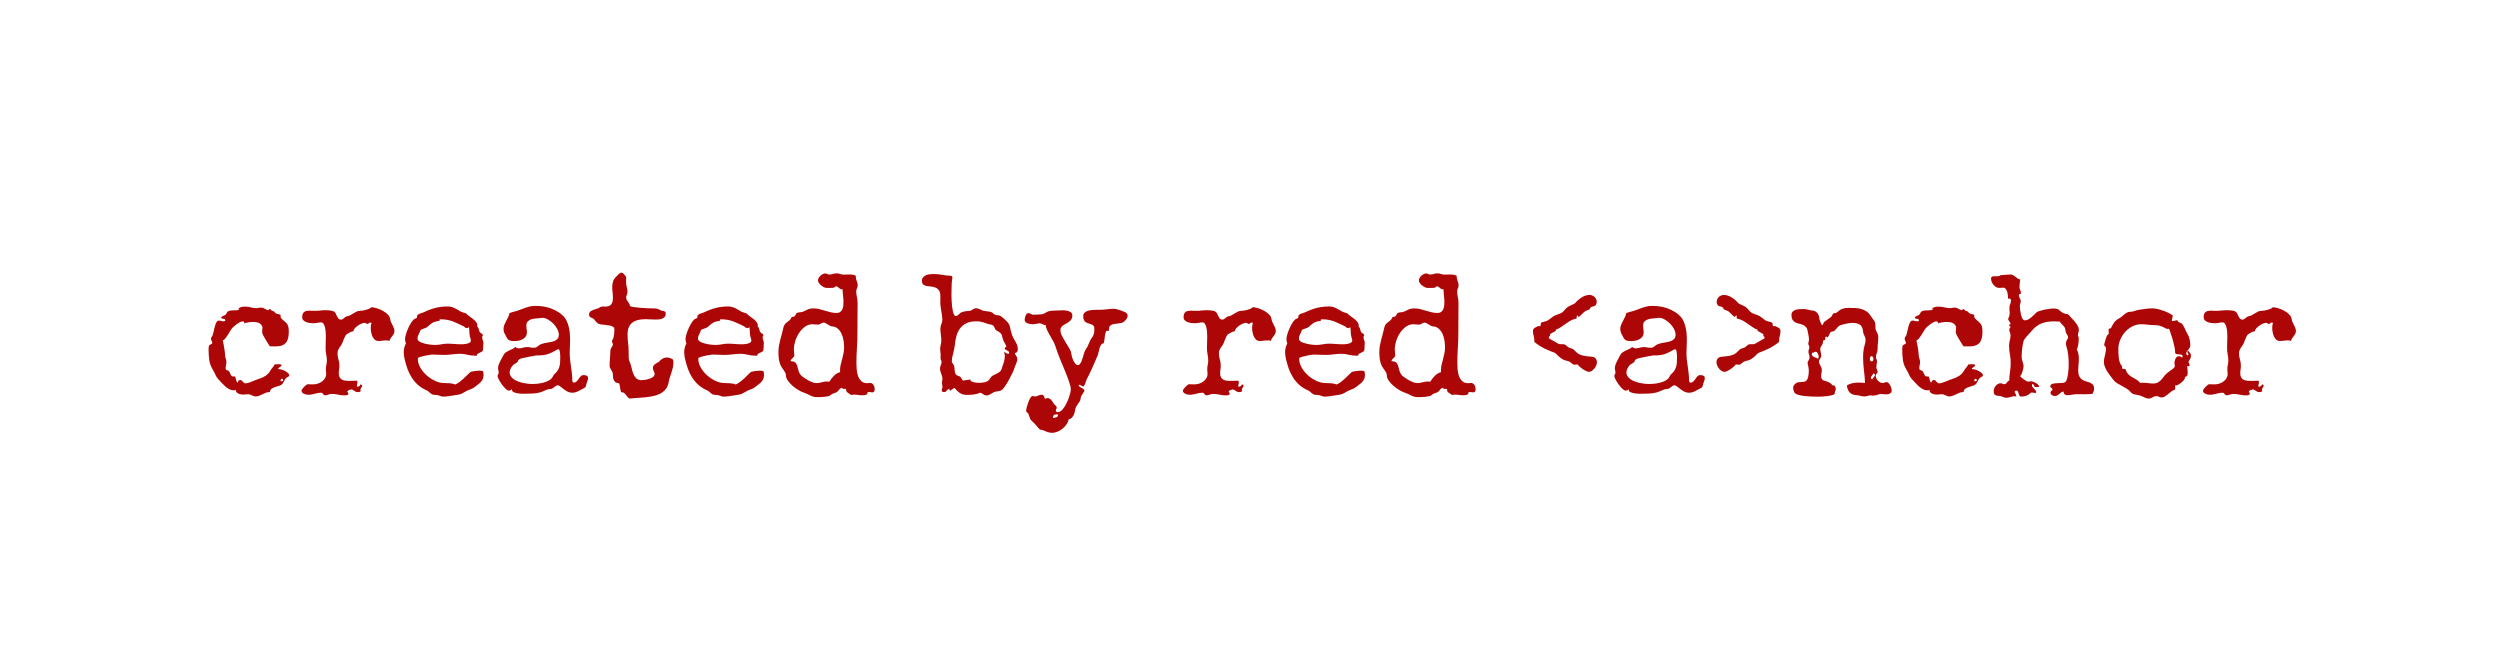 <svg version="1.1" viewBox="0.0 0.0 769.921 203.504" fill="none" stroke="none" stroke-linecap="square" stroke-miterlimit="10" xmlns:xlink="http://www.w3.org/1999/xlink" xmlns="http://www.w3.org/2000/svg"><clipPath id="p.0"><path d="m0 0l769.921 0l0 203.504l-769.921 0l0 -203.504z" clip-rule="nonzero"/></clipPath><g clip-path="url(#p.0)"><path fill="#000000" fill-opacity="0.0" d="m0 0l769.921 0l0 203.504l-769.921 0z" fill-rule="evenodd"/><path fill="#000000" fill-opacity="0.0" d="m0 0l769.921 0l0 203.496l-769.921 0z" fill-rule="evenodd"/><path fill="#ad0606" d="m89.081 115.589q0 0.25 -0.203 0.359q-0.188 0.109 -0.375 0.203q-0.281 0.156 -0.469 0.375q-0.172 0.203 -0.328 0.453q-0.156 0.25 -0.297 0.531q-0.125 0.266 -0.281 0.5q-0.359 0.547 -1.0 0.75q-0.641 0.203 -1.266 0.391q-0.625 0.188 -1.141 0.516q-0.5 0.312 -0.625 1.094l-0.141 0q-0.594 0 -1.109 0.203q-0.5 0.219 -1.016 0.469q-0.5 0.25 -1.031 0.453q-0.516 0.203 -1.078 0.203q-0.312 0 -0.594 -0.109q-0.266 -0.094 -0.547 -0.234q-0.266 -0.125 -0.547 -0.234q-0.266 -0.094 -0.578 -0.094q-0.422 0 -0.812 0.047q-0.391 0.062 -0.781 0.062q-0.281 0 -0.672 -0.078q-0.391 -0.062 -0.734 -0.219q-0.344 -0.156 -0.578 -0.391q-0.234 -0.25 -0.234 -0.625q0 -0.125 0.031 -0.203q-0.125 0.125 -0.281 0.172q-0.156 0.031 -0.312 0.031q-0.781 0 -1.453 -0.344q-0.656 -0.359 -1.25 -0.859q-0.578 -0.516 -1.094 -1.094q-0.5 -0.594 -1.0 -1.078q-0.594 -0.609 -0.922 -1.391q-0.328 -0.781 -0.766 -1.5q-0.938 -1.516 -1.156 -3.062q-0.203 -1.547 -0.203 -3.25q0 -0.312 0.031 -0.703q0.047 -0.406 0.172 -0.594q0.109 -0.125 0.266 -0.188q0.156 -0.078 0.297 -0.141q0.141 -0.062 0.25 -0.141q0.109 -0.078 0.109 -0.234q0 -0.359 -0.188 -0.656q-0.188 -0.312 -0.188 -0.672q0 -0.266 0.109 -0.438q0.125 -0.188 0.266 -0.391q0.203 -0.344 0.375 -1.141q0.172 -0.797 0.359 -1.578q0.203 -0.797 0.5 -1.406q0.297 -0.625 0.797 -0.625q0.359 0 0.672 0.109q0.312 0.109 0.672 0.109q0.312 0 0.609 -0.078l0.016 -0.219q0 -0.312 -0.203 -0.391q-0.188 -0.078 -0.406 -0.094q-0.219 -0.031 -0.422 -0.062q-0.188 -0.047 -0.188 -0.281q0 -0.156 0.141 -0.266q0.141 -0.125 0.328 -0.219q0.203 -0.094 0.406 -0.172q0.219 -0.078 0.328 -0.156q0.25 -0.203 0.359 -0.391q0.109 -0.203 0.188 -0.375q0.094 -0.188 0.281 -0.312q0.188 -0.141 0.594 -0.25q0.375 -0.078 0.734 -0.078q0.359 -0.016 0.719 -0.031q0.375 -0.016 0.734 -0.031q0.375 -0.031 0.734 -0.141l-0.266 -0.266q0.141 -0.234 0.375 -0.375q0.234 -0.141 0.531 -0.219q0.297 -0.078 0.594 -0.094q0.297 -0.016 0.531 -0.016q0.922 0 1.781 0.234q0.859 0.234 1.719 0.234q0.359 0 0.703 -0.078q0.359 -0.094 0.719 -0.094q0.547 0 1.031 0.281q0.484 0.266 0.922 0.5l0.109 0.016q0.234 0 0.391 -0.172q0.156 -0.188 0.312 -0.188q0.125 0 0.203 0.125q0.078 0.109 0.156 0.219q0.219 0.234 0.562 0.297q0.359 0.062 0.484 0.266q0.188 0.312 0.422 0.438q0.234 0.109 0.469 0.172q0.234 0.047 0.484 0.109q0.266 0.047 0.5 0.219l0 0.734q0.516 0.672 0.969 1.031q0.469 0.344 0.812 0.734q0.359 0.375 0.547 0.938q0.188 0.547 0.188 1.625q0 1.141 -0.188 2.0q-0.188 0.859 -0.672 1.453q-0.484 0.578 -1.297 0.875q-0.797 0.297 -2.0 0.281l-1.688 -0.031q-0.219 -0.344 -0.609 -0.953q-0.391 -0.609 -0.781 -1.266q-0.391 -0.672 -0.688 -1.25q-0.297 -0.594 -0.297 -0.906q0 -0.391 0.062 -0.781q0.062 -0.391 0.062 -0.781q-0.172 -0.5 -0.484 -0.812q-0.297 -0.312 -0.688 -0.469q-0.391 -0.172 -0.844 -0.219q-0.453 -0.062 -0.922 -0.062q-0.672 0 -1.344 0.109q-0.656 0.094 -1.281 0.328q0 -0.234 -0.125 -0.422q-0.109 -0.203 -0.406 -0.203q-0.359 0 -0.891 0.281q-0.516 0.266 -1.047 0.656q-0.531 0.391 -0.984 0.828q-0.438 0.422 -0.641 0.734q-0.188 0.266 -0.5 0.812q-0.312 0.547 -0.672 1.094q-0.344 0.547 -0.719 0.984q-0.375 0.422 -0.688 0.453q0.078 0.359 0.203 0.969q0.141 0.609 0.234 1.297q0.109 0.672 0.188 1.281q0.078 0.609 0.078 0.953q0 0.594 0.203 1.125q0.219 0.516 0.219 1.109q0 0.453 -0.125 0.891q-0.109 0.438 -0.109 0.891q0 0.391 0.109 0.516q0.125 0.125 0.484 0.234q0.422 0.125 0.578 0.438q0.172 0.312 0.281 0.641q0.125 0.328 0.297 0.562q0.172 0.234 0.609 0.234l0.141 0l0.312 -0.031q0.312 0.422 0.375 0.953q0.062 0.516 0.375 0.922q0.188 -0.016 0.234 -0.141q0.047 -0.141 0.094 -0.266q0.062 -0.141 0.172 -0.234q0.125 -0.109 0.438 -0.109q0.281 0 0.469 0.156q0.188 0.156 0.344 0.359q0.156 0.188 0.312 0.344q0.172 0.156 0.438 0.156q0.438 0 0.969 -0.172q0.547 -0.172 1.094 -0.391q0.562 -0.219 1.109 -0.453q0.547 -0.234 1.0 -0.359q1.062 -0.312 2.0 -0.906q0.938 -0.609 1.516 -1.594q0.281 -0.531 0.688 -0.969q0.406 -0.438 0.641 -0.984q0.25 0 0.516 -0.031q0.266 -0.031 0.547 -0.031q0.078 0 0.25 0q0.172 0 0.344 0.031q0.188 0.031 0.328 0.078q0.141 0.047 0.141 0.125q0 0.234 -0.172 0.391q-0.156 0.141 -0.359 0.266q-0.188 0.109 -0.344 0.25q-0.156 0.141 -0.156 0.406l0.281 -0.031q0.312 0 0.828 0.156q0.531 0.156 1.031 0.438q0.516 0.266 0.891 0.609q0.375 0.328 0.375 0.703zm-1.875 1.453q0 -0.156 -0.125 -0.266q-0.109 -0.125 -0.266 -0.125q-0.188 0 -0.312 0.234q-0.125 0.234 -0.125 0.359q0 0.156 0.172 0.156q0.188 -0.016 0.234 -0.016q0.141 0 0.281 -0.062q0.141 -0.078 0.141 -0.281zm34.268 -15.109q0 0.531 -0.219 0.891q-0.203 0.359 -0.453 0.688q-0.25 0.328 -0.5 0.672q-0.234 0.328 -0.312 0.797q-0.234 -0.094 -0.484 -0.125q-0.25 -0.031 -0.516 -0.031q-0.625 0 -1.234 0.094q-0.609 0.094 -1.203 0.094q-0.703 0 -1.156 -0.422q-0.453 -0.438 -0.734 -1.062q-0.266 -0.625 -0.375 -1.344q-0.109 -0.719 -0.109 -1.281q0 -0.734 0.234 -1.484q-0.203 -0.078 -0.359 -0.078q-0.344 0 -0.484 0.203q-0.141 0.203 -0.406 0.203q-0.234 0 -0.422 -0.156q-0.172 -0.172 -0.438 -0.172q-0.391 0 -0.984 0.25q-0.578 0.234 -1.125 0.625q-0.547 0.391 -0.953 0.859q-0.391 0.453 -0.391 0.859q-0.547 0.062 -1.031 0.312q-0.484 0.234 -0.922 0.531q-0.344 0.203 -0.578 0.656q-0.234 0.438 -0.438 0.953q-0.188 0.5 -0.391 1.016q-0.188 0.516 -0.453 0.859q-0.438 0.578 -0.766 1.172q-0.328 0.578 -0.328 1.297q0 0.922 0.281 1.859q0.297 0.938 0.297 1.891q0 0.625 -0.094 1.25q-0.094 0.625 -0.094 1.234q0 0.719 0.266 1.172q0.266 0.438 0.703 0.688q0.438 0.25 1.016 0.328q0.578 0.078 1.172 0.078q0.656 0 1.266 -0.031q0.609 -0.047 1.125 -0.047q0.188 0.203 0.203 0.391q0.031 0.172 -0.016 0.375q-0.031 0.188 -0.094 0.391q-0.062 0.188 -0.062 0.453q0 0.109 0.047 0.266q0.391 0 0.672 -0.188q0.297 -0.188 0.422 -0.578q0.188 0.062 0.328 0.172q0.141 0.094 0.141 0.297q0 0.156 -0.078 0.312q-0.078 0.141 -0.188 0.266q-0.094 0.125 -0.172 0.281q-0.078 0.141 -0.078 0.312q0 0.109 0.016 0.234q0.031 0.109 0.094 0.188q-0.141 0.203 -0.375 0.281q-0.234 0.078 -0.469 0.078q-0.406 0 -0.688 -0.125q-0.266 -0.125 -0.5 -0.281q-0.219 -0.156 -0.406 -0.281q-0.172 -0.141 -0.438 -0.141q-0.094 0 -0.312 0.062q-0.203 0.047 -0.422 0.125q-0.203 0.078 -0.359 0.203q-0.156 0.109 -0.156 0.203q0 0.219 0.141 0.375q0.156 0.156 0.156 0.359q0 0.188 -0.141 0.281q-0.125 0.109 -0.312 0.141q-0.172 0.047 -0.375 0.062q-0.188 0.016 -0.328 0.016q-1.016 0 -2.016 -0.234q-1.0 -0.219 -2.016 -0.219q-0.469 0 -0.938 0.203q-0.469 0.219 -0.984 0.219q-0.297 0 -0.438 -0.125q-0.141 -0.109 -0.25 -0.266q-0.094 -0.156 -0.234 -0.281q-0.125 -0.109 -0.391 -0.109q-0.484 0 -0.969 0.094q-0.484 0.109 -0.969 0.219q-0.484 0.125 -0.969 0.219q-0.469 0.094 -0.969 0.094q-0.266 0 -0.625 -0.062q-0.359 -0.062 -0.703 -0.219q-0.344 -0.156 -0.578 -0.391q-0.234 -0.234 -0.234 -0.578q0 -0.203 0.25 -0.547q0.25 -0.344 0.562 -0.656q0.312 -0.328 0.625 -0.562q0.312 -0.234 0.469 -0.234q0.422 0 0.812 0.031q0.406 0.016 0.859 0.016q0.703 0 1.406 -0.219q0.719 -0.219 1.297 -0.641q0.594 -0.422 0.953 -1.047q0.375 -0.625 0.375 -1.406q0 -0.328 -0.062 -0.656q-0.047 -0.328 -0.047 -0.672q0 -0.672 0.156 -1.344q0.156 -0.688 0.156 -1.359q0 -0.906 -0.203 -1.859q-0.188 -0.953 -0.188 -1.922q0 -0.859 0.031 -1.703q0.047 -0.844 0.047 -1.703q0 -0.391 -0.031 -1.141q-0.016 -0.766 -0.156 -1.516q-0.141 -0.75 -0.453 -1.328q-0.297 -0.578 -0.812 -0.578q-0.578 0 -1.156 0.141q-0.562 0.125 -1.156 0.125q-0.453 0 -1.047 -0.062q-0.594 -0.062 -1.141 -0.25q-0.547 -0.203 -0.938 -0.562q-0.391 -0.375 -0.391 -0.969q0 -0.656 0.172 -1.062q0.188 -0.406 0.484 -0.609q0.297 -0.203 0.703 -0.281q0.406 -0.078 0.875 -0.078q0.422 0 0.859 0.031q0.438 0.016 0.859 0.016q0.828 0 1.641 -0.094q0.828 -0.094 1.672 -0.094q0.562 0 1.141 0.062q0.578 0.047 1.125 0.234q0.484 0.156 0.719 0.594q0.234 0.422 0.422 0.859q0.203 0.438 0.469 0.797q0.266 0.344 0.828 0.344q0.266 0 0.484 -0.141q0.219 -0.141 0.422 -0.312q0.219 -0.188 0.422 -0.344q0.219 -0.156 0.5 -0.219q0.578 -0.078 1.047 -0.359q0.484 -0.281 0.953 -0.562q0.469 -0.297 0.953 -0.531q0.484 -0.234 1.062 -0.234q0.328 0 0.828 -0.078q0.516 -0.078 1.016 -0.219q0.516 -0.141 0.969 -0.344q0.469 -0.219 0.719 -0.484q0.703 0.062 1.656 0.344q0.953 0.281 1.812 0.766q0.875 0.484 1.531 1.141q0.656 0.641 0.75 1.453q0.078 0.5 0.281 0.938q0.219 0.438 0.438 0.875q0.219 0.422 0.406 0.891q0.188 0.453 0.188 0.938zm27.445 13.578q0 0.703 -0.219 1.203q-0.219 0.484 -0.578 0.875q-0.344 0.391 -0.812 0.734q-0.453 0.328 -0.922 0.719q-0.359 0.312 -0.656 0.469q-0.281 0.156 -0.562 0.266q-0.266 0.109 -0.562 0.219q-0.297 0.094 -0.688 0.281q-0.516 0.25 -0.875 0.484q-0.344 0.219 -0.703 0.391q-0.344 0.188 -0.766 0.297q-0.422 0.125 -1.047 0.203q-1.031 0.125 -2.094 0.312q-1.047 0.188 -2.094 0.188q-0.203 0 -0.438 -0.094q-0.219 -0.094 -0.5 -0.188q-0.281 -0.094 -0.641 -0.188q-0.344 -0.078 -0.844 -0.078q-0.516 0 -0.828 -0.156q-0.312 -0.156 -0.562 -0.375q-0.25 -0.203 -0.516 -0.453q-0.25 -0.25 -0.672 -0.422q-1.562 -0.703 -2.656 -1.688q-1.094 -1.0 -1.875 -2.219q-0.781 -1.234 -1.312 -2.656q-0.516 -1.438 -0.875 -3.0q-0.281 -1.094 -0.281 -2.188q0 -1.438 0.672 -2.656q-0.266 -0.734 -0.266 -1.406q0 -0.5 0.281 -1.469q0.297 -0.984 0.75 -1.969q0.453 -0.984 0.984 -1.781q0.547 -0.797 1.016 -0.984q0.359 -0.125 0.5 -0.219q0.141 -0.094 0.141 -0.5q0 -0.312 0.25 -0.516q0.25 -0.219 0.594 -0.344q0.359 -0.141 0.703 -0.234q0.359 -0.109 0.594 -0.219q0.969 -0.469 1.828 -0.781q0.875 -0.328 1.75 -0.547q0.875 -0.234 1.812 -0.328q0.938 -0.109 2.0 -0.109q0.578 0 1.125 0.156q0.547 0.156 1.047 0.406q0.516 0.25 1.0 0.547q0.5 0.297 0.969 0.578l-0.016 0q0.391 0.062 0.734 0.234q0.359 0.156 0.75 0.219q0.359 0.438 0.938 0.844q0.594 0.406 1.156 0.844q0.562 0.438 0.953 0.953q0.406 0.5 0.406 1.156q0 0.109 -0.016 0.219q0 0.094 -0.031 0.219l0.109 -0.125q0.094 0.078 0.188 0.266q0.094 0.172 0.172 0.406q0.078 0.219 0.125 0.438q0.062 0.219 0.078 0.344q0.219 0.344 0.562 0.562q0.359 0.203 0.562 0.562q-0.266 0.266 -0.266 0.672q0 0.453 0.188 0.891q0.188 0.422 0.188 0.859q0 0.516 -0.062 1.0q-0.047 0.484 -0.047 1.0q0 0.391 -0.297 0.609q-0.297 0.203 -0.656 0.359q-0.344 0.156 -0.641 0.312q-0.281 0.156 -0.281 0.438q0 0.219 -0.25 0.203q-0.25 -0.016 -0.406 -0.016q-1.141 0 -2.281 -0.281q-1.125 -0.297 -2.25 -0.297q-1.219 0 -2.422 0.172q-1.188 0.172 -2.422 0.172q-0.906 0 -1.812 -0.047q-0.891 -0.062 -1.797 -0.062q-0.234 0 -0.891 0.094q-0.656 0.094 -1.375 0.234q-0.703 0.141 -1.359 0.344q-0.656 0.188 -0.906 0.375q-0.031 0.125 -0.031 0.359q0 1.234 0.719 2.531q0.719 1.297 1.891 2.375q1.172 1.062 2.625 1.766q1.453 0.703 2.938 0.703q0.859 0 1.703 0.062q0.859 0.062 1.656 0.375q0.703 -0.328 1.281 -0.766q0.594 -0.453 1.141 -0.938q0.547 -0.5 1.062 -1.016q0.531 -0.531 1.078 -1.047q0.109 -0.109 0.5 -0.203q0.406 -0.094 0.875 -0.156q0.469 -0.062 0.891 -0.094q0.438 -0.047 0.594 -0.047q0.609 0 1.125 0.188q0.156 0.594 0.156 1.172zm-3.906 -10.578q0 -0.391 -0.141 -0.75q-0.125 -0.375 -0.203 -0.766q-0.125 -0.719 -0.125 -1.406q0 -0.703 -0.203 -1.406l-0.031 0q0 0.156 -0.109 0.312q-0.094 0.141 -0.281 0.141q-0.312 0 -0.609 -0.156q-0.281 -0.156 -0.484 -0.391q-0.984 -0.453 -1.781 -0.844q-0.797 -0.391 -1.594 -0.688q-0.797 -0.297 -1.703 -0.469q-0.891 -0.172 -2.062 -0.172q-0.094 0 -0.188 0.016q-0.094 0.016 -0.172 0.094l0.125 0.281l-0.203 0.062q-0.703 0.125 -1.156 0.25q-0.453 0.109 -0.828 0.328q-0.359 0.203 -0.719 0.5q-0.344 0.297 -0.891 0.766q-0.266 0.234 -0.562 0.359q-0.297 0.109 -0.594 0.203q-0.297 0.094 -0.578 0.203q-0.266 0.094 -0.453 0.328q-0.188 0.656 -0.547 1.266q-0.344 0.609 -0.344 1.281q0 0.391 0.328 0.703q0.328 0.297 0.828 0.5q0.516 0.203 1.125 0.359q0.609 0.156 1.203 0.234q0.609 0.078 1.109 0.125q0.516 0.031 0.797 0.031q1.0 0 1.953 -0.188q0.969 -0.203 1.953 -0.203q1.016 0 2.031 0.094q1.016 0.094 2.031 0.094q0.266 0 0.781 -0.016q0.531 -0.031 1.031 -0.141q0.516 -0.125 0.891 -0.344q0.375 -0.234 0.375 -0.594zm36.086 11.453q0 0.453 -0.156 0.844q-0.156 0.391 -0.281 0.797q-0.109 0.375 -0.156 0.609q-0.031 0.234 -0.109 0.406q-0.078 0.156 -0.25 0.312q-0.172 0.141 -0.531 0.312q-0.781 0.422 -1.656 0.859q-0.859 0.422 -1.75 0.422q-0.75 0 -1.422 -0.344q-0.656 -0.359 -1.219 -0.781q-0.562 -0.438 -1.016 -0.797q-0.453 -0.375 -0.766 -0.375q-0.344 0 -0.594 0.188q-0.25 0.188 -0.5 0.391q-0.234 0.203 -0.547 0.391q-0.297 0.188 -0.734 0.188q-0.359 0 -0.75 0.125q-0.391 0.125 -0.781 0.297q-0.391 0.172 -0.797 0.344q-0.406 0.172 -0.75 0.266q-1.172 0.312 -2.359 0.359q-1.172 0.062 -2.375 0.062q-0.312 0 -0.969 -0.016q-0.641 -0.016 -1.312 -0.141q-0.656 -0.109 -1.172 -0.359q-0.5 -0.266 -0.5 -0.734q0 -0.109 0.016 -0.188q-0.172 0.219 -0.406 0.344q-0.234 0.125 -0.531 0.125q-0.406 0 -1.016 -0.562q-0.594 -0.578 -1.141 -1.328q-0.547 -0.766 -0.938 -1.5q-0.391 -0.75 -0.391 -1.109q0 -0.281 0.172 -0.516q0.172 -0.234 0.172 -0.531q0 -0.359 -0.094 -0.688q-0.094 -0.328 -0.094 -0.688q0 -0.469 0.172 -1.0q0.188 -0.531 0.453 -1.062q0.266 -0.547 0.547 -1.047q0.281 -0.516 0.516 -0.953q0.266 -0.516 0.734 -0.828q0.469 -0.312 0.984 -0.547q0.531 -0.234 1.047 -0.469q0.516 -0.234 0.906 -0.625q0.391 0.438 1.016 0.438q0.656 0 1.281 -0.188q0.625 -0.203 1.281 -0.203q0.516 0 1.0 0.109q0.484 0.094 1.0 0.094q0.578 0 0.844 -0.141q0.281 -0.141 0.688 -0.5q0.422 -0.375 1.062 -0.562q0.641 -0.203 1.328 -0.312q0.688 -0.125 1.375 -0.25q0.688 -0.125 1.234 -0.375q0.547 -0.25 0.891 -0.672q0.344 -0.438 0.344 -1.188q0 -0.844 -0.484 -1.766q-0.484 -0.922 -1.25 -1.688q-0.75 -0.766 -1.656 -1.266q-0.906 -0.5 -1.75 -0.5q-0.094 0 -0.203 0.031q-0.109 0.031 -0.188 0.031q-0.625 0.094 -1.406 0.141q-0.781 0.031 -1.453 0.234q-0.672 0.188 -1.141 0.656q-0.469 0.453 -0.469 1.328q0 0.531 0.078 1.047q0.094 0.5 0.094 1.016q0 0.781 -0.375 1.312q-0.375 0.516 -0.969 0.828q-0.578 0.312 -1.281 0.438q-0.703 0.109 -1.359 0.109q-0.781 0 -1.359 -0.203q-0.562 -0.219 -0.922 -0.969q-0.297 -0.547 -0.625 -1.188q-0.312 -0.641 -0.312 -1.297q0 -0.703 0.234 -1.312q0.25 -0.609 0.562 -1.188q0.312 -0.594 0.609 -1.172q0.312 -0.594 0.438 -1.266q0.188 -0.109 0.5 -0.203q0.328 -0.109 0.703 -0.219q0.391 -0.109 0.734 -0.188q0.359 -0.094 0.594 -0.172q0.625 -0.188 1.203 -0.438q0.594 -0.25 1.203 -0.453q0.609 -0.203 1.219 -0.359q0.609 -0.156 1.266 -0.188l0.812 -0.016q1.109 0 2.281 0.188q1.172 0.188 2.297 0.609q1.125 0.422 2.125 1.031q1.0 0.609 1.781 1.438q0.578 0.625 0.953 1.484q0.375 0.844 0.594 1.781q0.219 0.938 0.312 1.891q0.094 0.938 0.094 1.75q0 1.094 -0.062 2.156q-0.062 1.047 -0.062 2.141q0 1.047 0.109 2.078q0.125 1.016 0.281 2.047q0.156 1.031 0.266 2.062q0.125 1.031 0.125 2.047q0.047 0.625 0.156 0.766q0.125 0.141 0.25 0.141q0.578 0 0.922 -0.344q0.359 -0.359 0.641 -0.781q0.281 -0.438 0.625 -0.797q0.344 -0.375 0.859 -0.375q0.234 0 0.484 0.031q0.25 0.031 0.453 0.125q0.203 0.078 0.328 0.25q0.141 0.172 0.141 0.453zm-8.562 -6.484q0 -0.156 -0.016 -0.547q-0.016 -0.391 -0.062 -0.781q-0.047 -0.406 -0.172 -0.719q-0.109 -0.312 -0.344 -0.312q-0.062 0 -0.141 0.047q-0.078 0.031 -0.125 0.031q-0.984 0.547 -1.688 0.906q-0.703 0.344 -1.406 0.562q-0.688 0.219 -1.469 0.297q-0.781 0.078 -1.953 0.078q-0.156 0 -0.859 0.141q-0.703 0.125 -1.531 0.297q-0.828 0.156 -1.562 0.328q-0.734 0.172 -0.906 0.219q-0.344 0.141 -0.484 0.266q-0.141 0.125 -0.219 0.281q-0.078 0.156 -0.156 0.328q-0.078 0.172 -0.297 0.359q-0.25 0.203 -0.562 0.344q-0.297 0.125 -0.547 0.375q-0.391 0.391 -0.734 1.031q-0.344 0.641 -0.344 1.219q0 0.703 0.359 1.25q0.375 0.547 0.969 0.938q0.609 0.391 1.359 0.672q0.75 0.281 1.516 0.438q0.781 0.156 1.484 0.234q0.719 0.078 1.25 0.078q0.625 0 1.484 -0.078q0.859 -0.094 1.719 -0.281q0.859 -0.203 1.609 -0.547q0.75 -0.344 1.203 -0.859q0.172 -0.203 0.25 -0.375q0.078 -0.172 0.172 -0.344q0.094 -0.172 0.203 -0.344q0.125 -0.188 0.391 -0.391q0.594 -0.5 0.922 -1.094q0.328 -0.609 0.484 -1.25q0.156 -0.656 0.172 -1.359q0.031 -0.703 0.031 -1.438zm34.841 1.797q0 0.844 -0.188 1.594q-0.172 0.734 -0.406 1.453q-0.234 0.703 -0.484 1.453q-0.25 0.734 -0.375 1.516q-0.234 1.312 -0.938 2.172q-0.703 0.859 -1.703 1.359q-0.984 0.516 -2.203 0.75q-1.203 0.25 -2.484 0.375q-1.266 0.141 -2.516 0.188q-1.234 0.062 -2.266 0.188q-0.391 -0.281 -0.656 -0.625q-0.266 -0.344 -0.5 -0.641q-0.234 -0.297 -0.516 -0.5q-0.281 -0.188 -0.75 -0.188q-0.156 0 -0.25 -0.422q-0.094 -0.438 -0.172 -0.969q-0.078 -0.531 -0.172 -0.953q-0.094 -0.438 -0.25 -0.438q-0.594 0 -0.953 -0.266q-0.344 -0.266 -0.547 -0.656q-0.188 -0.406 -0.25 -0.906q-0.062 -0.5 -0.062 -0.969q0 -0.359 -0.156 -0.672q-0.156 -0.312 -0.344 -0.609q-0.188 -0.297 -0.344 -0.609q-0.156 -0.312 -0.156 -0.656q0 -0.391 0.031 -0.969q0.047 -0.594 0.078 -1.219q0.047 -0.625 0.078 -1.219q0.047 -0.609 0.047 -1.0q0 -0.469 0.109 -0.781q0.125 -0.312 0.281 -0.547q0.156 -0.234 0.266 -0.406q0.125 -0.188 0.125 -0.422q0 -0.312 -0.141 -0.516q-0.141 -0.219 -0.141 -0.422q0 -0.281 0.172 -0.547q0.188 -0.281 0.266 -0.578q0.297 -1.141 0.297 -2.266q0 -0.234 -0.016 -0.453q-0.016 -0.219 -0.047 -0.422q-0.594 -0.5 -1.328 -0.641q-0.719 -0.141 -1.453 -0.203q-0.734 -0.078 -1.406 -0.172q-0.672 -0.109 -1.141 -0.547q-0.391 -0.375 -0.703 -0.828q-0.312 -0.453 -0.844 -0.609q-0.359 -0.125 -0.609 -0.344q-0.25 -0.234 -0.25 -0.641q0 -0.625 0.375 -0.953q0.391 -0.328 0.906 -0.516q0.516 -0.203 1.078 -0.344q0.562 -0.141 0.953 -0.438q0.391 -0.281 0.938 -0.281q0.234 0 0.453 0.016q0.219 0.016 0.453 0.016q0.656 0 1.078 -0.219q0.438 -0.219 0.688 -0.594q0.25 -0.391 0.328 -0.875q0.094 -0.5 0.094 -1.078q0 -0.828 -0.109 -1.609q-0.094 -0.781 -0.094 -1.609q0 -0.969 0.25 -1.766q0.266 -0.812 1.0 -1.5q0.156 -0.125 0.328 -0.328q0.188 -0.219 0.391 -0.406q0.219 -0.203 0.438 -0.328q0.219 -0.125 0.453 -0.125q0.156 0 0.266 0.062q0.125 0.062 0.266 0.172q0.562 0.562 0.734 0.844q0.172 0.266 0.172 0.641q0 0.203 -0.016 0.453q-0.016 0.25 -0.016 0.641q0 0.828 0.203 1.641q0.219 0.797 0.219 1.375q0 0.5 -0.203 0.953q-0.188 0.453 -0.188 0.953q0 0.359 0.172 0.656q0.172 0.297 0.391 0.594q0.219 0.281 0.391 0.578q0.188 0.297 0.188 0.688q0.266 0.188 1.172 0.328q0.922 0.141 2.031 0.234q1.125 0.094 2.266 0.141q1.156 0.047 1.906 0.047q0.672 0 1.031 0.109q0.375 0.109 0.625 0.234q0.25 0.109 0.453 0.234q0.203 0.125 0.547 0.156q0.422 0.047 0.719 0.219q0.297 0.172 0.297 0.672q0 0.625 -0.328 0.984q-0.328 0.359 -0.812 0.547q-0.469 0.188 -1.016 0.234q-0.547 0.031 -1.016 0.031q-0.766 0 -1.516 -0.047q-0.75 -0.062 -1.516 -0.062q-1.25 0 -2.266 0.234q-1.016 0.234 -1.766 0.781q-0.734 0.547 -1.141 1.453q-0.391 0.891 -0.391 2.25q0 1.328 0.156 2.609q0.172 1.266 0.172 2.594q0 1.25 0.031 2.016q0.047 0.75 0.312 1.266q0.344 0.75 0.547 1.719q0.203 0.969 0.531 1.828q0.328 0.859 0.906 1.453q0.594 0.578 1.734 0.578q0.391 0 1.047 -0.109q0.656 -0.109 1.297 -0.328q0.656 -0.219 1.125 -0.562q0.469 -0.359 0.469 -0.875q0 -0.453 -0.266 -0.906q-0.25 -0.453 -0.25 -0.969q0 -0.375 0.156 -0.641q0.172 -0.281 0.438 -0.5q0.281 -0.219 0.578 -0.391q0.312 -0.172 0.594 -0.297q0.469 -0.594 1.125 -1.0q0.672 -0.406 1.422 -0.406q0.531 0 1.0 0.188q0.484 0.172 0.906 0.469q0.078 0.469 0.078 0.953zm27.914 3.812q0 0.703 -0.219 1.203q-0.219 0.484 -0.578 0.875q-0.344 0.391 -0.812 0.734q-0.453 0.328 -0.922 0.719q-0.359 0.312 -0.656 0.469q-0.281 0.156 -0.562 0.266q-0.266 0.109 -0.562 0.219q-0.297 0.094 -0.688 0.281q-0.516 0.25 -0.875 0.484q-0.344 0.219 -0.703 0.391q-0.344 0.188 -0.766 0.297q-0.422 0.125 -1.047 0.203q-1.031 0.125 -2.094 0.312q-1.047 0.188 -2.094 0.188q-0.203 0 -0.438 -0.094q-0.219 -0.094 -0.5 -0.188q-0.281 -0.094 -0.641 -0.188q-0.344 -0.078 -0.844 -0.078q-0.516 0 -0.828 -0.156q-0.312 -0.156 -0.562 -0.375q-0.25 -0.203 -0.516 -0.453q-0.25 -0.25 -0.672 -0.422q-1.562 -0.703 -2.656 -1.688q-1.094 -1.0 -1.875 -2.219q-0.781 -1.234 -1.312 -2.656q-0.516 -1.438 -0.875 -3.0q-0.281 -1.094 -0.281 -2.188q0 -1.438 0.672 -2.656q-0.266 -0.734 -0.266 -1.406q0 -0.5 0.281 -1.469q0.297 -0.984 0.75 -1.969q0.453 -0.984 0.984 -1.781q0.547 -0.797 1.016 -0.984q0.359 -0.125 0.5 -0.219q0.141 -0.094 0.141 -0.5q0 -0.312 0.25 -0.516q0.25 -0.219 0.594 -0.344q0.359 -0.141 0.703 -0.234q0.359 -0.109 0.594 -0.219q0.969 -0.469 1.828 -0.781q0.875 -0.328 1.75 -0.547q0.875 -0.234 1.812 -0.328q0.938 -0.109 2.0 -0.109q0.578 0 1.125 0.156q0.547 0.156 1.047 0.406q0.516 0.25 1.0 0.547q0.5 0.297 0.969 0.578l-0.016 0q0.391 0.062 0.734 0.234q0.359 0.156 0.75 0.219q0.359 0.438 0.938 0.844q0.594 0.406 1.156 0.844q0.562 0.438 0.953 0.953q0.406 0.5 0.406 1.156q0 0.109 -0.016 0.219q0 0.094 -0.031 0.219l0.109 -0.125q0.094 0.078 0.188 0.266q0.094 0.172 0.172 0.406q0.078 0.219 0.125 0.438q0.062 0.219 0.078 0.344q0.219 0.344 0.562 0.562q0.359 0.203 0.562 0.562q-0.266 0.266 -0.266 0.672q0 0.453 0.188 0.891q0.188 0.422 0.188 0.859q0 0.516 -0.062 1.0q-0.047 0.484 -0.047 1.0q0 0.391 -0.297 0.609q-0.297 0.203 -0.656 0.359q-0.344 0.156 -0.641 0.312q-0.281 0.156 -0.281 0.438q0 0.219 -0.25 0.203q-0.25 -0.016 -0.406 -0.016q-1.141 0 -2.281 -0.281q-1.125 -0.297 -2.25 -0.297q-1.219 0 -2.422 0.172q-1.188 0.172 -2.422 0.172q-0.906 0 -1.812 -0.047q-0.891 -0.062 -1.797 -0.062q-0.234 0 -0.891 0.094q-0.656 0.094 -1.375 0.234q-0.703 0.141 -1.359 0.344q-0.656 0.188 -0.906 0.375q-0.031 0.125 -0.031 0.359q0 1.234 0.719 2.531q0.719 1.297 1.891 2.375q1.172 1.062 2.625 1.766q1.453 0.703 2.938 0.703q0.859 0 1.703 0.062q0.859 0.062 1.656 0.375q0.703 -0.328 1.281 -0.766q0.594 -0.453 1.141 -0.938q0.547 -0.5 1.062 -1.016q0.531 -0.531 1.078 -1.047q0.109 -0.109 0.5 -0.203q0.406 -0.094 0.875 -0.156q0.469 -0.062 0.891 -0.094q0.438 -0.047 0.594 -0.047q0.609 0 1.125 0.188q0.156 0.594 0.156 1.172zm-3.906 -10.578q0 -0.391 -0.141 -0.75q-0.125 -0.375 -0.203 -0.766q-0.125 -0.719 -0.125 -1.406q0 -0.703 -0.203 -1.406l-0.031 0q0 0.156 -0.109 0.312q-0.094 0.141 -0.281 0.141q-0.312 0 -0.609 -0.156q-0.281 -0.156 -0.484 -0.391q-0.984 -0.453 -1.781 -0.844q-0.797 -0.391 -1.594 -0.688q-0.797 -0.297 -1.703 -0.469q-0.891 -0.172 -2.062 -0.172q-0.094 0 -0.188 0.016q-0.094 0.016 -0.172 0.094l0.125 0.281l-0.203 0.062q-0.703 0.125 -1.156 0.25q-0.453 0.109 -0.828 0.328q-0.359 0.203 -0.719 0.5q-0.344 0.297 -0.891 0.766q-0.266 0.234 -0.562 0.359q-0.297 0.109 -0.594 0.203q-0.297 0.094 -0.578 0.203q-0.266 0.094 -0.453 0.328q-0.188 0.656 -0.547 1.266q-0.344 0.609 -0.344 1.281q0 0.391 0.328 0.703q0.328 0.297 0.828 0.5q0.516 0.203 1.125 0.359q0.609 0.156 1.203 0.234q0.609 0.078 1.109 0.125q0.516 0.031 0.797 0.031q1.0 0 1.953 -0.188q0.969 -0.203 1.953 -0.203q1.016 0 2.031 0.094q1.016 0.094 2.031 0.094q0.266 0 0.781 -0.016q0.531 -0.031 1.031 -0.141q0.516 -0.125 0.891 -0.344q0.375 -0.234 0.375 -0.594zm38.008 14.891q0 0.344 -0.172 0.688q-0.156 0.328 -0.547 0.328q-0.297 0 -0.531 -0.062q-0.234 -0.062 -0.516 -0.062q-0.422 0 -0.438 0.156q0 0.156 -0.062 0.344q-0.047 0.203 -0.375 0.359q-0.328 0.156 -1.359 0.156q-0.609 0 -1.188 -0.109q-0.578 -0.094 -1.188 -0.094q-0.438 0 -0.953 0.125q-0.219 -0.266 -0.469 -0.391q-0.234 -0.125 -0.469 -0.281q-0.219 -0.141 -0.375 -0.344q-0.156 -0.203 -0.156 -0.625q0 -0.281 -0.359 -0.281q-0.125 0 -0.25 0.031q-0.109 0.016 -0.25 0.016q-0.125 0 -0.219 -0.062q-0.094 -0.062 -0.094 -0.203q0 -0.047 0.031 -0.078q-0.547 0.031 -0.844 0.375q-0.281 0.328 -0.609 0.703q-0.234 0.234 -0.5 0.359q-0.266 0.109 -0.547 0.188q-0.266 0.094 -0.562 0.219q-0.297 0.141 -0.578 0.406q-0.234 0.234 -0.781 0.344q-0.547 0.125 -1.172 0.188q-0.609 0.062 -1.203 0.078q-0.578 0.016 -0.906 0.016q-0.781 0 -1.266 -0.141q-0.484 -0.125 -0.859 -0.328q-0.375 -0.188 -0.797 -0.406q-0.422 -0.219 -1.062 -0.438q-0.703 -0.203 -1.703 -0.766q-0.984 -0.578 -1.891 -1.328q-0.891 -0.766 -1.516 -1.641q-0.625 -0.875 -0.625 -1.672q0 -0.375 -0.172 -0.75q-0.172 -0.375 -0.422 -0.719q-0.234 -0.359 -0.5 -0.703q-0.266 -0.359 -0.422 -0.672q-0.484 -0.984 -0.641 -2.078q-0.141 -1.094 -0.141 -2.188q0 -1.016 0.156 -1.938q0.156 -0.938 0.391 -1.828q0.234 -0.906 0.484 -1.781q0.25 -0.891 0.453 -1.859q0.141 -0.672 0.375 -1.016q0.234 -0.359 0.531 -0.609q0.297 -0.266 0.641 -0.5q0.359 -0.234 0.719 -0.688q0.156 -0.172 0.188 -0.312q0.047 -0.156 0.078 -0.234q0.047 -0.094 0.156 -0.125q0.125 -0.047 0.469 -0.047q0.203 0 0.312 -0.125q0.125 -0.141 0.234 -0.312q0.109 -0.188 0.188 -0.375q0.094 -0.203 0.25 -0.312q0.156 -0.109 0.391 -0.156q0.234 -0.047 0.5 -0.078q0.266 -0.031 0.5 -0.047q0.25 -0.031 0.469 -0.109q0.547 -0.234 0.891 -0.406q0.359 -0.188 0.672 -0.328q0.328 -0.156 0.75 -0.234q0.422 -0.078 1.094 -0.078q0.891 0 1.75 0.234q0.875 0.219 1.734 0.484q0.859 0.25 1.719 0.469q0.859 0.219 1.781 0.219q0.719 0 1.141 -0.312q0.438 -0.312 0.656 -0.797q0.234 -0.5 0.297 -1.094q0.062 -0.594 0.062 -1.172q0 -1.016 -0.141 -2.016q-0.125 -1.0 -0.172 -2.0l-0.234 0.109q-0.266 0 -0.469 -0.141q-0.203 -0.141 -0.391 -0.312q-0.188 -0.172 -0.391 -0.312q-0.203 -0.141 -0.469 -0.141q-0.281 0 -0.359 0.141q-0.078 0.141 -0.266 0.266q-0.281 0.031 -0.594 0.047q-0.297 0.016 -0.578 0.016l-1.141 0q-0.375 0 -0.828 -0.219q-0.453 -0.234 -0.875 -0.578q-0.406 -0.359 -0.688 -0.75q-0.266 -0.406 -0.266 -0.797q0 -0.344 0.219 -0.719q0.219 -0.375 0.547 -0.688q0.328 -0.312 0.719 -0.5q0.391 -0.203 0.75 -0.203q0.344 0 0.625 0.172q0.281 0.156 0.625 0.156q0.578 0 1.109 -0.172q0.531 -0.188 1.125 -0.188q0.609 0 1.141 0.203q0.531 0.188 1.125 0.188q0.453 0 0.906 -0.016q0.453 -0.031 0.891 -0.031q0.469 0 0.953 0.078q0.484 0.078 0.906 0.312l0 0.156q0 0.359 0.078 0.719q0.094 0.344 0.203 0.703q0.125 0.344 0.219 0.688q0.094 0.328 0.094 0.703q0 0.469 -0.219 0.906q-0.219 0.422 -0.219 0.906q0 0.922 0.203 1.828q0.203 0.891 0.203 1.797q0 2.281 -0.031 4.562q-0.016 2.281 -0.016 4.594q0 2.344 -0.156 4.656q-0.156 2.297 -0.156 4.641q0 0.859 0.078 1.953q0.078 1.078 0.406 2.031q0.344 0.938 1.0 1.594q0.672 0.656 1.844 0.656q0.234 0 0.453 -0.031q0.219 -0.047 0.453 -0.047q0.344 0 0.594 0.188q0.266 0.172 0.453 0.469q0.188 0.281 0.266 0.625q0.094 0.328 0.094 0.609zm-9.438 -12.906q0 -0.969 -0.172 -2.062q-0.172 -1.094 -0.609 -2.047q-0.422 -0.953 -1.172 -1.594q-0.734 -0.656 -1.859 -0.703q-0.234 -0.031 -0.562 -0.203q-0.312 -0.188 -0.656 -0.391q-0.344 -0.219 -0.672 -0.391q-0.312 -0.172 -0.578 -0.172q-0.234 0 -0.453 0.094q-0.203 0.094 -0.406 0.219q-0.203 0.109 -0.422 0.203q-0.203 0.094 -0.469 0.094q-0.438 0 -0.844 -0.047q-0.406 -0.062 -0.844 -0.062q-1.297 0 -2.359 0.781q-1.047 0.781 -1.812 1.938q-0.75 1.156 -1.172 2.5q-0.406 1.344 -0.406 2.469q0 0.469 0.062 0.938q0.062 0.469 0.062 0.938q0 0.312 -0.172 0.516q-0.172 0.188 -0.391 0.391q-0.219 0.188 -0.391 0.406q-0.172 0.219 -0.172 0.531l0.219 0q0.672 0 1.047 0.25q0.375 0.25 0.562 0.656q0.203 0.391 0.312 0.922q0.125 0.516 0.281 1.047q0.156 0.531 0.453 1.031q0.312 0.5 0.875 0.891q0.422 0.281 0.922 0.625q0.516 0.328 1.078 0.625q0.562 0.281 1.109 0.484q0.562 0.188 1.094 0.188q0.828 0 1.625 -0.25q0.812 -0.25 1.656 -0.25q0.312 0 0.672 0.078q0.594 -0.938 1.391 -1.781q0.797 -0.844 1.938 -1.188l-0.016 -0.562q0 -0.859 0.188 -1.672q0.203 -0.828 0.438 -1.688q0.234 -0.859 0.422 -1.766q0.203 -0.922 0.203 -1.984zm53.501 0.641q0 0.453 -0.219 0.797q-0.203 0.328 -0.719 0.359q0.156 0.484 0.469 0.938q0.312 0.438 0.312 0.984q0 0.359 -0.125 0.719q-0.109 0.344 -0.25 0.688q-0.141 0.344 -0.297 0.688q-0.156 0.328 -0.234 0.672q-0.141 0.516 -0.594 1.469q-0.453 0.953 -1.016 1.969q-0.547 1.016 -1.125 1.891q-0.578 0.859 -0.969 1.234q-0.281 0.25 -0.594 0.359q-0.312 0.109 -0.625 0.156q-0.312 0.047 -0.656 0.094q-0.328 0.031 -0.641 0.172q-0.625 0.281 -1.188 0.656q-0.562 0.375 -1.266 0.375q-0.281 0 -0.516 -0.125q-0.234 -0.125 -0.469 -0.281q-0.219 -0.156 -0.453 -0.297q-0.234 -0.125 -0.516 -0.125q-0.344 0.203 -0.859 0.328q-0.516 0.141 -1.078 0.219q-0.562 0.078 -1.094 0.094q-0.531 0.031 -0.922 0.031q-1.312 0 -2.203 -0.594q-0.875 -0.578 -1.625 -1.562q-0.188 0.047 -0.406 0.188q-0.203 0.125 -0.406 0.281q-0.203 0.156 -0.391 0.281q-0.188 0.109 -0.281 0.109l-0.062 -0.344l-0.156 -0.172q-0.234 0 -0.406 0.141q-0.156 0.141 -0.312 0.328q-0.141 0.172 -0.312 0.328q-0.156 0.141 -0.422 0.141q-0.281 0 -0.547 -0.094q-0.266 -0.094 -0.266 -0.453q0 -0.297 0.109 -0.516q0.125 -0.219 0.125 -0.5q0 -0.344 -0.078 -0.656q-0.078 -0.312 -0.078 -0.625q0 -0.344 0.062 -0.656q0.078 -0.312 0.078 -0.641q0 -0.391 -0.125 -0.781q-0.109 -0.391 -0.25 -0.766q-0.125 -0.391 -0.25 -0.766q-0.109 -0.375 -0.109 -0.797q0 -0.547 0.234 -1.031q0.234 -0.5 0.234 -1.047q0 -0.188 -0.062 -0.297q-0.047 -0.125 -0.094 -0.203q-0.047 -0.094 -0.109 -0.234q-0.047 -0.156 -0.047 -0.438q0 -0.281 0.016 -0.609q0.016 -0.328 0.016 -0.453q0 -0.422 -0.078 -0.812q-0.078 -0.391 -0.078 -0.812q0 -0.672 0.172 -1.344q0.188 -0.688 0.188 -1.359q0 -0.906 -0.141 -1.812q-0.141 -0.922 -0.141 -1.859q0 -0.344 0.078 -0.672q0.094 -0.344 0.203 -0.672q0.125 -0.344 0.219 -0.672q0.094 -0.328 0.094 -0.688q0 -0.703 -0.109 -1.375q-0.094 -0.688 -0.219 -1.375q-0.109 -0.688 -0.203 -1.375q-0.094 -0.688 -0.094 -1.391q0 -0.422 0.016 -0.828q0.016 -0.406 0.016 -0.812q0 -1.25 -0.422 -1.859q-0.422 -0.625 -1.062 -0.891q-0.625 -0.281 -1.359 -0.328q-0.734 -0.047 -1.375 -0.156q-0.625 -0.125 -1.047 -0.453q-0.422 -0.328 -0.422 -1.141q0 -0.703 0.375 -1.109q0.359 -0.422 0.891 -0.641q0.531 -0.219 1.156 -0.281q0.625 -0.078 1.156 -0.078q1.344 0 2.672 0.25q1.328 0.25 2.688 0.297q0.312 0.078 0.391 0.297q0.078 0.203 0.031 0.516q-0.031 0.312 -0.109 0.703q-0.078 0.391 -0.078 0.828q0 0.859 -0.047 1.719q-0.031 0.859 -0.031 1.562q0 0.234 0.016 0.844q0.016 0.594 0.047 1.344q0.047 0.734 0.125 1.562q0.094 0.812 0.234 1.484q0.156 0.656 0.359 1.094q0.203 0.438 0.516 0.438q0.266 0 0.484 -0.125q0.219 -0.125 0.422 -0.312q0.219 -0.188 0.406 -0.375q0.203 -0.203 0.438 -0.297q0.547 -0.234 1.203 -0.344q0.672 -0.125 1.297 -0.125q0.234 0 0.469 -0.125q0.234 -0.141 0.469 -0.281q0.234 -0.141 0.484 -0.266q0.266 -0.141 0.578 -0.141q0.375 0 0.719 0.125q0.359 0.109 0.672 0.266q0.328 0.156 0.672 0.297q0.359 0.141 0.734 0.172q0.516 0.047 1.047 0.125q0.531 0.062 1.031 0.266q0.281 0.125 0.406 0.312q0.141 0.188 0.375 0.312q0.281 0.188 0.547 0.219q0.266 0.016 0.516 0.047q0.266 0.016 0.547 0.109q0.297 0.094 0.656 0.375q0.359 0.312 0.766 0.641q0.406 0.328 0.75 0.703q0.359 0.359 0.625 0.781q0.281 0.406 0.391 0.906q0.172 0.984 0.531 2.188q0.375 1.188 0.938 2.031q0.422 0.594 0.688 1.297q0.281 0.703 0.281 1.453zm-2.672 1.078q-0.031 -0.344 -0.281 -0.516q-0.25 -0.188 -0.531 -0.297q-0.266 -0.125 -0.438 -0.25q-0.156 -0.141 -0.031 -0.406q0.047 -0.203 0.156 -0.266q0.125 -0.062 0.266 -0.062q-0.062 -0.469 -0.453 -1.094q-0.391 -0.625 -0.562 -1.156q-0.156 -0.391 -0.219 -0.719q-0.047 -0.344 -0.156 -0.625q-0.094 -0.297 -0.297 -0.531q-0.188 -0.25 -0.609 -0.516q-0.312 -0.188 -0.516 -0.281q-0.188 -0.109 -0.328 -0.219q-0.141 -0.125 -0.266 -0.297q-0.109 -0.188 -0.266 -0.562q-0.156 -0.406 -0.391 -0.578q-0.219 -0.172 -0.5 -0.25q-0.266 -0.078 -0.594 -0.125q-0.312 -0.062 -0.656 -0.188q-0.859 -0.312 -1.641 -0.531q-0.781 -0.219 -1.719 -0.219q-1.766 0 -2.984 0.531q-1.203 0.531 -1.984 1.516q-0.781 0.969 -1.188 2.312q-0.406 1.344 -0.531 2.922q-0.062 0.625 -0.203 1.25q-0.141 0.625 -0.297 1.25q-0.156 0.609 -0.297 1.234q-0.125 0.625 -0.125 1.25q0 0.281 0.031 0.406q0.031 0.109 0.234 0.312q0.438 0.531 0.5 1.109q0.078 0.562 0.109 1.094q0.047 0.531 0.219 0.969q0.188 0.422 0.844 0.641q0.391 0.125 0.578 0.266q0.203 0.141 0.328 0.328q0.125 0.188 0.234 0.406q0.125 0.219 0.344 0.484q0.547 -0.141 1.109 -0.188q0.578 -0.047 1.125 -0.188q0 0.344 0.328 0.562q0.328 0.203 0.766 0.312q0.438 0.094 0.891 0.141q0.469 0.031 0.703 0.031q0.438 0 0.922 -0.031q0.5 -0.047 0.953 -0.172q0.469 -0.141 0.859 -0.375q0.406 -0.25 0.641 -0.703q0.391 -0.672 0.922 -0.969q0.547 -0.297 1.078 -0.531q0.531 -0.234 0.984 -0.578q0.453 -0.359 0.688 -1.125q0.297 -0.906 0.609 -1.859q0.312 -0.953 0.312 -1.938q0 -0.344 -0.078 -0.656q-0.062 -0.328 -0.188 -0.641q0.312 0.156 0.641 0.391q0.328 0.234 0.688 0.234q0.125 0 0.188 -0.094q0.078 -0.094 0.078 -0.219zm36.497 -11.438q0 0.312 -0.156 0.672q-0.156 0.344 -0.406 0.641q-0.25 0.297 -0.562 0.531q-0.312 0.234 -0.594 0.344q-0.469 0.156 -1.156 0.219q-0.688 0.047 -1.328 0.172q-0.641 0.125 -1.094 0.453q-0.453 0.328 -0.453 1.031q0 0.422 -0.062 0.547q-0.047 0.109 -0.25 0.109q-0.047 0 -0.141 -0.016q-0.094 -0.016 -0.203 -0.016l-0.234 0.125q-0.359 0.891 -0.422 1.859q-0.062 0.953 -0.328 1.875q-0.5 0.016 -0.797 0.469q-0.297 0.438 -0.469 1.031q-0.172 0.578 -0.297 1.188q-0.109 0.594 -0.234 0.922q-0.812 1.953 -1.656 3.828q-0.844 1.875 -1.812 3.75q-0.078 0.156 -0.188 0.516q-0.094 0.344 -0.234 0.703q-0.125 0.344 -0.297 0.609q-0.156 0.266 -0.391 0.266q-0.312 -0.141 -0.609 -0.328q-0.281 -0.203 -0.594 -0.219q-0.109 0.016 -0.109 0.125q0 0.281 0.266 0.469q0.281 0.188 0.609 0.375q0.328 0.172 0.594 0.359q0.281 0.172 0.281 0.438q0 0.234 -0.172 0.5q-0.172 0.25 -0.375 0.547q-0.203 0.312 -0.391 0.641q-0.188 0.344 -0.203 0.766q-0.062 0.516 -0.312 0.922q-0.234 0.422 -0.547 0.828q-0.297 0.406 -0.547 0.859q-0.234 0.453 -0.312 1.031q-0.062 0.438 -0.203 0.891q-0.141 0.469 -0.375 0.859q-0.234 0.391 -0.578 0.672q-0.328 0.281 -0.797 0.359q-0.141 0.781 -0.656 1.531q-0.5 0.766 -1.234 1.344q-0.719 0.594 -1.562 0.938q-0.828 0.359 -1.625 0.359q-0.656 0 -1.266 -0.188q-0.609 -0.172 -1.188 -0.469q-0.391 -0.172 -0.625 -0.203q-0.234 -0.031 -0.406 -0.062q-0.172 -0.016 -0.375 -0.156q-0.188 -0.125 -0.5 -0.516q-0.469 -0.625 -1.0 -1.156q-0.531 -0.531 -1.078 -1.047q-0.281 -0.266 -0.422 -0.641q-0.125 -0.359 -0.234 -0.719q-0.094 -0.359 -0.266 -0.703q-0.172 -0.344 -0.562 -0.547q-0.125 -0.125 -0.125 -0.469q0 -0.234 0.172 -0.969q0.188 -0.719 0.469 -1.5q0.297 -0.766 0.641 -1.375q0.359 -0.609 0.672 -0.609q0.203 0 0.375 0.062q0.188 0.062 0.406 0.062q0.516 0 1.0 -0.266q0.5 -0.25 1.047 -0.25q0.344 0 0.516 0.172q0.172 0.188 0.25 0.422q0.078 0.234 0.141 0.422q0.062 0.188 0.25 0.188q0.125 -0.031 0.234 -0.078q0.25 -0.109 0.406 -0.109q0.344 0 0.625 0.172q0.297 0.172 0.531 0.422q0.234 0.266 0.422 0.562q0.203 0.297 0.359 0.562q0.078 0.125 0.234 0.266q0.156 0.156 0.312 0.312q0.156 0.156 0.25 0.297q0.109 0.141 0.109 0.297q0 0.281 -0.141 0.516q-0.141 0.234 -0.141 0.469q0 0.266 0.219 0.359q0.219 0.109 0.422 0.109q0.5 0 0.984 -0.406q0.484 -0.391 0.922 -1.047q0.438 -0.656 0.812 -1.453q0.391 -0.781 0.672 -1.578q0.281 -0.797 0.438 -1.484q0.156 -0.688 0.156 -1.109q0 -0.438 -0.203 -1.219q-0.203 -0.781 -0.547 -1.719q-0.344 -0.938 -0.766 -1.984q-0.406 -1.047 -0.812 -2.0q-0.406 -0.969 -0.75 -1.781q-0.328 -0.828 -0.531 -1.344q-0.422 -1.0 -0.75 -2.031q-0.328 -1.047 -0.734 -2.031q-0.234 -0.547 -0.672 -1.266q-0.422 -0.719 -0.859 -1.484q-0.422 -0.766 -0.75 -1.5q-0.328 -0.75 -0.328 -1.328q-0.203 0 -0.453 -0.094q-0.25 -0.094 -0.484 -0.203q-0.234 -0.125 -0.453 -0.203q-0.219 -0.094 -0.406 -0.094q-0.547 0 -1.125 0.141q-0.562 0.141 -1.141 0.141q-0.312 0 -0.734 -0.062q-0.406 -0.062 -0.797 -0.203q-0.375 -0.156 -0.656 -0.406q-0.266 -0.266 -0.266 -0.656q0 -0.281 0.078 -0.641q0.078 -0.375 0.219 -0.703q0.156 -0.328 0.359 -0.547q0.203 -0.219 0.469 -0.219q0.391 0 0.75 0.25q0.375 0.25 0.781 0.25q0.609 0 1.188 -0.047q0.594 -0.062 1.188 -0.062q0.516 0 1.016 -0.281q0.516 -0.297 0.969 -0.531q0.484 -0.25 1.406 -0.312q0.938 -0.078 1.875 -0.078q0.328 0 1.062 -0.031q0.734 -0.047 1.469 0.062q0.75 0.109 1.297 0.469q0.562 0.344 0.562 1.094q0 0.656 -0.281 1.094q-0.266 0.422 -0.672 0.734q-0.391 0.312 -0.875 0.562q-0.484 0.234 -0.891 0.516q-0.406 0.266 -0.688 0.641q-0.266 0.359 -0.266 0.906q0 0.859 0.5 1.844q0.5 0.969 1.094 1.922q0.594 0.953 1.109 1.812q0.531 0.859 0.609 1.484q0.031 0.328 0.188 0.953q0.156 0.625 0.422 1.25q0.281 0.609 0.656 1.062q0.375 0.453 0.812 0.453q0.312 0 0.547 -0.25q0.234 -0.266 0.422 -0.625q0.188 -0.375 0.297 -0.75q0.125 -0.375 0.203 -0.609q0.234 -0.734 0.422 -1.453q0.203 -0.734 0.641 -1.359q0.359 -0.469 0.562 -0.969q0.219 -0.516 0.453 -1.062q0.266 -0.656 0.531 -1.016q0.281 -0.375 0.484 -0.734q0.203 -0.359 0.344 -0.875q0.156 -0.531 0.156 -1.516q0 -0.609 -0.266 -0.891q-0.266 -0.281 -0.641 -0.438q-0.375 -0.156 -0.828 -0.266q-0.438 -0.109 -0.812 -0.328q-0.375 -0.219 -0.641 -0.656q-0.25 -0.453 -0.25 -1.25q0 -0.688 0.406 -1.078q0.422 -0.406 1.031 -0.594q0.609 -0.203 1.344 -0.25q0.734 -0.062 1.359 -0.062l0.906 0q1.141 0 2.25 -0.156q1.109 -0.156 2.219 -0.156q0.344 0 0.984 0.188q0.656 0.172 1.312 0.406q0.656 0.234 1.109 0.469q0.453 0.219 0.422 0.297q0 -0.031 0.172 0.203q0.172 0.234 0.172 0.547zm-21.484 30.438l-0.391 -0.016l-0.156 0q-0.438 0 -0.703 0.219q-0.25 0.219 -0.25 0.688l0.016 0.203q0.234 -0.047 0.5 -0.094q0.266 -0.031 0.484 -0.109q0.219 -0.078 0.359 -0.234q0.141 -0.156 0.141 -0.438l0 -0.109l0 -0.109zm67.11 -25.703q0 0.531 -0.219 0.891q-0.203 0.359 -0.453 0.688q-0.25 0.328 -0.5 0.672q-0.234 0.328 -0.312 0.797q-0.234 -0.094 -0.484 -0.125q-0.25 -0.031 -0.516 -0.031q-0.625 0 -1.234 0.094q-0.609 0.094 -1.203 0.094q-0.703 0 -1.156 -0.422q-0.453 -0.438 -0.734 -1.062q-0.266 -0.625 -0.375 -1.344q-0.109 -0.719 -0.109 -1.281q0 -0.734 0.234 -1.484q-0.203 -0.078 -0.359 -0.078q-0.344 0 -0.484 0.203q-0.141 0.203 -0.406 0.203q-0.234 0 -0.422 -0.156q-0.172 -0.172 -0.438 -0.172q-0.391 0 -0.984 0.25q-0.578 0.234 -1.125 0.625q-0.547 0.391 -0.953 0.859q-0.391 0.453 -0.391 0.859q-0.547 0.062 -1.031 0.312q-0.484 0.234 -0.922 0.531q-0.344 0.203 -0.578 0.656q-0.234 0.438 -0.438 0.953q-0.188 0.5 -0.391 1.016q-0.188 0.516 -0.453 0.859q-0.438 0.578 -0.766 1.172q-0.328 0.578 -0.328 1.297q0 0.922 0.281 1.859q0.297 0.938 0.297 1.891q0 0.625 -0.094 1.25q-0.094 0.625 -0.094 1.234q0 0.719 0.266 1.172q0.266 0.438 0.703 0.688q0.438 0.25 1.016 0.328q0.578 0.078 1.172 0.078q0.656 0 1.266 -0.031q0.609 -0.047 1.125 -0.047q0.188 0.203 0.203 0.391q0.031 0.172 -0.016 0.375q-0.031 0.188 -0.094 0.391q-0.062 0.188 -0.062 0.453q0 0.109 0.047 0.266q0.391 0 0.672 -0.188q0.297 -0.188 0.422 -0.578q0.188 0.062 0.328 0.172q0.141 0.094 0.141 0.297q0 0.156 -0.078 0.312q-0.078 0.141 -0.188 0.266q-0.094 0.125 -0.172 0.281q-0.078 0.141 -0.078 0.312q0 0.109 0.016 0.234q0.031 0.109 0.094 0.188q-0.141 0.203 -0.375 0.281q-0.234 0.078 -0.469 0.078q-0.406 0 -0.688 -0.125q-0.266 -0.125 -0.5 -0.281q-0.219 -0.156 -0.406 -0.281q-0.172 -0.141 -0.438 -0.141q-0.094 0 -0.312 0.062q-0.203 0.047 -0.422 0.125q-0.203 0.078 -0.359 0.203q-0.156 0.109 -0.156 0.203q0 0.219 0.141 0.375q0.156 0.156 0.156 0.359q0 0.188 -0.141 0.281q-0.125 0.109 -0.312 0.141q-0.172 0.047 -0.375 0.062q-0.188 0.016 -0.328 0.016q-1.016 0 -2.016 -0.234q-1.0 -0.219 -2.016 -0.219q-0.469 0 -0.938 0.203q-0.469 0.219 -0.984 0.219q-0.297 0 -0.438 -0.125q-0.141 -0.109 -0.25 -0.266q-0.094 -0.156 -0.234 -0.281q-0.125 -0.109 -0.391 -0.109q-0.484 0 -0.969 0.094q-0.484 0.109 -0.969 0.219q-0.484 0.125 -0.969 0.219q-0.469 0.094 -0.969 0.094q-0.266 0 -0.625 -0.062q-0.359 -0.062 -0.703 -0.219q-0.344 -0.156 -0.578 -0.391q-0.234 -0.234 -0.234 -0.578q0 -0.203 0.25 -0.547q0.25 -0.344 0.562 -0.656q0.312 -0.328 0.625 -0.562q0.312 -0.234 0.469 -0.234q0.422 0 0.812 0.031q0.406 0.016 0.859 0.016q0.703 0 1.406 -0.219q0.719 -0.219 1.297 -0.641q0.594 -0.422 0.953 -1.047q0.375 -0.625 0.375 -1.406q0 -0.328 -0.062 -0.656q-0.047 -0.328 -0.047 -0.672q0 -0.672 0.156 -1.344q0.156 -0.688 0.156 -1.359q0 -0.906 -0.203 -1.859q-0.188 -0.953 -0.188 -1.922q0 -0.859 0.031 -1.703q0.047 -0.844 0.047 -1.703q0 -0.391 -0.031 -1.141q-0.016 -0.766 -0.156 -1.516q-0.141 -0.75 -0.453 -1.328q-0.297 -0.578 -0.812 -0.578q-0.578 0 -1.156 0.141q-0.562 0.125 -1.156 0.125q-0.453 0 -1.047 -0.062q-0.594 -0.062 -1.141 -0.25q-0.547 -0.203 -0.938 -0.562q-0.391 -0.375 -0.391 -0.969q0 -0.656 0.172 -1.062q0.188 -0.406 0.484 -0.609q0.297 -0.203 0.703 -0.281q0.406 -0.078 0.875 -0.078q0.422 0 0.859 0.031q0.438 0.016 0.859 0.016q0.828 0 1.641 -0.094q0.828 -0.094 1.672 -0.094q0.562 0 1.141 0.062q0.578 0.047 1.125 0.234q0.484 0.156 0.719 0.594q0.234 0.422 0.422 0.859q0.203 0.438 0.469 0.797q0.266 0.344 0.828 0.344q0.266 0 0.484 -0.141q0.219 -0.141 0.422 -0.312q0.219 -0.188 0.422 -0.344q0.219 -0.156 0.5 -0.219q0.578 -0.078 1.047 -0.359q0.484 -0.281 0.953 -0.562q0.469 -0.297 0.953 -0.531q0.484 -0.234 1.062 -0.234q0.328 0 0.828 -0.078q0.516 -0.078 1.016 -0.219q0.516 -0.141 0.969 -0.344q0.469 -0.219 0.719 -0.484q0.703 0.062 1.656 0.344q0.953 0.281 1.812 0.766q0.875 0.484 1.531 1.141q0.656 0.641 0.75 1.453q0.078 0.5 0.281 0.938q0.219 0.438 0.438 0.875q0.219 0.422 0.406 0.891q0.188 0.453 0.188 0.938zm27.445 13.578q0 0.703 -0.219 1.203q-0.219 0.484 -0.578 0.875q-0.344 0.391 -0.812 0.734q-0.453 0.328 -0.922 0.719q-0.359 0.312 -0.656 0.469q-0.281 0.156 -0.562 0.266q-0.266 0.109 -0.562 0.219q-0.297 0.094 -0.688 0.281q-0.516 0.25 -0.875 0.484q-0.344 0.219 -0.703 0.391q-0.344 0.188 -0.766 0.297q-0.422 0.125 -1.047 0.203q-1.031 0.125 -2.094 0.312q-1.047 0.188 -2.094 0.188q-0.203 0 -0.438 -0.094q-0.219 -0.094 -0.5 -0.188q-0.281 -0.094 -0.641 -0.188q-0.344 -0.078 -0.844 -0.078q-0.516 0 -0.828 -0.156q-0.312 -0.156 -0.562 -0.375q-0.25 -0.203 -0.516 -0.453q-0.25 -0.25 -0.672 -0.422q-1.562 -0.703 -2.656 -1.688q-1.094 -1.0 -1.875 -2.219q-0.781 -1.234 -1.312 -2.656q-0.516 -1.438 -0.875 -3.0q-0.281 -1.094 -0.281 -2.188q0 -1.438 0.672 -2.656q-0.266 -0.734 -0.266 -1.406q0 -0.5 0.281 -1.469q0.297 -0.984 0.75 -1.969q0.453 -0.984 0.984 -1.781q0.547 -0.797 1.016 -0.984q0.359 -0.125 0.5 -0.219q0.141 -0.094 0.141 -0.5q0 -0.312 0.25 -0.516q0.25 -0.219 0.594 -0.344q0.359 -0.141 0.703 -0.234q0.359 -0.109 0.594 -0.219q0.969 -0.469 1.828 -0.781q0.875 -0.328 1.75 -0.547q0.875 -0.234 1.812 -0.328q0.938 -0.109 2.0 -0.109q0.578 0 1.125 0.156q0.547 0.156 1.047 0.406q0.516 0.25 1.0 0.547q0.5 0.297 0.969 0.578l-0.016 0q0.391 0.062 0.734 0.234q0.359 0.156 0.75 0.219q0.359 0.438 0.938 0.844q0.594 0.406 1.156 0.844q0.562 0.438 0.953 0.953q0.406 0.5 0.406 1.156q0 0.109 -0.016 0.219q0 0.094 -0.031 0.219l0.109 -0.125q0.094 0.078 0.188 0.266q0.094 0.172 0.172 0.406q0.078 0.219 0.125 0.438q0.062 0.219 0.078 0.344q0.219 0.344 0.562 0.562q0.359 0.203 0.562 0.562q-0.266 0.266 -0.266 0.672q0 0.453 0.188 0.891q0.188 0.422 0.188 0.859q0 0.516 -0.062 1.0q-0.047 0.484 -0.047 1.0q0 0.391 -0.297 0.609q-0.297 0.203 -0.656 0.359q-0.344 0.156 -0.641 0.312q-0.281 0.156 -0.281 0.438q0 0.219 -0.25 0.203q-0.25 -0.016 -0.406 -0.016q-1.141 0 -2.281 -0.281q-1.125 -0.297 -2.25 -0.297q-1.219 0 -2.422 0.172q-1.188 0.172 -2.422 0.172q-0.906 0 -1.812 -0.047q-0.891 -0.062 -1.797 -0.062q-0.234 0 -0.891 0.094q-0.656 0.094 -1.375 0.234q-0.703 0.141 -1.359 0.344q-0.656 0.188 -0.906 0.375q-0.031 0.125 -0.031 0.359q0 1.234 0.719 2.531q0.719 1.297 1.891 2.375q1.172 1.062 2.625 1.766q1.453 0.703 2.938 0.703q0.859 0 1.703 0.062q0.859 0.062 1.656 0.375q0.703 -0.328 1.281 -0.766q0.594 -0.453 1.141 -0.938q0.547 -0.5 1.062 -1.016q0.531 -0.531 1.078 -1.047q0.109 -0.109 0.5 -0.203q0.406 -0.094 0.875 -0.156q0.469 -0.062 0.891 -0.094q0.438 -0.047 0.594 -0.047q0.609 0 1.125 0.188q0.156 0.594 0.156 1.172zm-3.906 -10.578q0 -0.391 -0.141 -0.75q-0.125 -0.375 -0.203 -0.766q-0.125 -0.719 -0.125 -1.406q0 -0.703 -0.203 -1.406l-0.031 0q0 0.156 -0.109 0.312q-0.094 0.141 -0.281 0.141q-0.312 0 -0.609 -0.156q-0.281 -0.156 -0.484 -0.391q-0.984 -0.453 -1.781 -0.844q-0.797 -0.391 -1.594 -0.688q-0.797 -0.297 -1.703 -0.469q-0.891 -0.172 -2.062 -0.172q-0.094 0 -0.188 0.016q-0.094 0.016 -0.172 0.094l0.125 0.281l-0.203 0.062q-0.703 0.125 -1.156 0.25q-0.453 0.109 -0.828 0.328q-0.359 0.203 -0.719 0.5q-0.344 0.297 -0.891 0.766q-0.266 0.234 -0.562 0.359q-0.297 0.109 -0.594 0.203q-0.297 0.094 -0.578 0.203q-0.266 0.094 -0.453 0.328q-0.188 0.656 -0.547 1.266q-0.344 0.609 -0.344 1.281q0 0.391 0.328 0.703q0.328 0.297 0.828 0.5q0.516 0.203 1.125 0.359q0.609 0.156 1.203 0.234q0.609 0.078 1.109 0.125q0.516 0.031 0.797 0.031q1.0 0 1.953 -0.188q0.969 -0.203 1.953 -0.203q1.016 0 2.031 0.094q1.016 0.094 2.031 0.094q0.266 0 0.781 -0.016q0.531 -0.031 1.031 -0.141q0.516 -0.125 0.891 -0.344q0.375 -0.234 0.375 -0.594zm38.008 14.891q0 0.344 -0.172 0.688q-0.156 0.328 -0.547 0.328q-0.297 0 -0.531 -0.062q-0.234 -0.062 -0.516 -0.062q-0.422 0 -0.438 0.156q0 0.156 -0.062 0.344q-0.047 0.203 -0.375 0.359q-0.328 0.156 -1.359 0.156q-0.609 0 -1.188 -0.109q-0.578 -0.094 -1.188 -0.094q-0.438 0 -0.953 0.125q-0.219 -0.266 -0.469 -0.391q-0.234 -0.125 -0.469 -0.281q-0.219 -0.141 -0.375 -0.344q-0.156 -0.203 -0.156 -0.625q0 -0.281 -0.359 -0.281q-0.125 0 -0.25 0.031q-0.109 0.016 -0.25 0.016q-0.125 0 -0.219 -0.062q-0.094 -0.062 -0.094 -0.203q0 -0.047 0.031 -0.078q-0.547 0.031 -0.844 0.375q-0.281 0.328 -0.609 0.703q-0.234 0.234 -0.5 0.359q-0.266 0.109 -0.547 0.188q-0.266 0.094 -0.562 0.219q-0.297 0.141 -0.578 0.406q-0.234 0.234 -0.781 0.344q-0.547 0.125 -1.172 0.188q-0.609 0.062 -1.203 0.078q-0.578 0.016 -0.906 0.016q-0.781 0 -1.266 -0.141q-0.484 -0.125 -0.859 -0.328q-0.375 -0.188 -0.797 -0.406q-0.422 -0.219 -1.062 -0.438q-0.703 -0.203 -1.703 -0.766q-0.984 -0.578 -1.891 -1.328q-0.891 -0.766 -1.516 -1.641q-0.625 -0.875 -0.625 -1.672q0 -0.375 -0.172 -0.75q-0.172 -0.375 -0.422 -0.719q-0.234 -0.359 -0.5 -0.703q-0.266 -0.359 -0.422 -0.672q-0.484 -0.984 -0.641 -2.078q-0.141 -1.094 -0.141 -2.188q0 -1.016 0.156 -1.938q0.156 -0.938 0.391 -1.828q0.234 -0.906 0.484 -1.781q0.25 -0.891 0.453 -1.859q0.141 -0.672 0.375 -1.016q0.234 -0.359 0.531 -0.609q0.297 -0.266 0.641 -0.5q0.359 -0.234 0.719 -0.688q0.156 -0.172 0.188 -0.312q0.047 -0.156 0.078 -0.234q0.047 -0.094 0.156 -0.125q0.125 -0.047 0.469 -0.047q0.203 0 0.312 -0.125q0.125 -0.141 0.234 -0.312q0.109 -0.188 0.188 -0.375q0.094 -0.203 0.25 -0.312q0.156 -0.109 0.391 -0.156q0.234 -0.047 0.5 -0.078q0.266 -0.031 0.5 -0.047q0.25 -0.031 0.469 -0.109q0.547 -0.234 0.891 -0.406q0.359 -0.188 0.672 -0.328q0.328 -0.156 0.75 -0.234q0.422 -0.078 1.094 -0.078q0.891 0 1.75 0.234q0.875 0.219 1.734 0.484q0.859 0.25 1.719 0.469q0.859 0.219 1.781 0.219q0.719 0 1.141 -0.312q0.438 -0.312 0.656 -0.797q0.234 -0.5 0.297 -1.094q0.062 -0.594 0.062 -1.172q0 -1.016 -0.141 -2.016q-0.125 -1.0 -0.172 -2.0l-0.234 0.109q-0.266 0 -0.469 -0.141q-0.203 -0.141 -0.391 -0.312q-0.188 -0.172 -0.391 -0.312q-0.203 -0.141 -0.469 -0.141q-0.281 0 -0.359 0.141q-0.078 0.141 -0.266 0.266q-0.281 0.031 -0.594 0.047q-0.297 0.016 -0.578 0.016l-1.141 0q-0.375 0 -0.828 -0.219q-0.453 -0.234 -0.875 -0.578q-0.406 -0.359 -0.688 -0.75q-0.266 -0.406 -0.266 -0.797q0 -0.344 0.219 -0.719q0.219 -0.375 0.547 -0.688q0.328 -0.312 0.719 -0.5q0.391 -0.203 0.75 -0.203q0.344 0 0.625 0.172q0.281 0.156 0.625 0.156q0.578 0 1.109 -0.172q0.531 -0.188 1.125 -0.188q0.609 0 1.141 0.203q0.531 0.188 1.125 0.188q0.453 0 0.906 -0.016q0.453 -0.031 0.891 -0.031q0.469 0 0.953 0.078q0.484 0.078 0.906 0.312l0 0.156q0 0.359 0.078 0.719q0.094 0.344 0.203 0.703q0.125 0.344 0.219 0.688q0.094 0.328 0.094 0.703q0 0.469 -0.219 0.906q-0.219 0.422 -0.219 0.906q0 0.922 0.203 1.828q0.203 0.891 0.203 1.797q0 2.281 -0.031 4.562q-0.016 2.281 -0.016 4.594q0 2.344 -0.156 4.656q-0.156 2.297 -0.156 4.641q0 0.859 0.078 1.953q0.078 1.078 0.406 2.031q0.344 0.938 1.0 1.594q0.672 0.656 1.844 0.656q0.234 0 0.453 -0.031q0.219 -0.047 0.453 -0.047q0.344 0 0.594 0.188q0.266 0.172 0.453 0.469q0.188 0.281 0.266 0.625q0.094 0.328 0.094 0.609zm-9.438 -12.906q0 -0.969 -0.172 -2.062q-0.172 -1.094 -0.609 -2.047q-0.422 -0.953 -1.172 -1.594q-0.734 -0.656 -1.859 -0.703q-0.234 -0.031 -0.562 -0.203q-0.312 -0.188 -0.656 -0.391q-0.344 -0.219 -0.672 -0.391q-0.312 -0.172 -0.578 -0.172q-0.234 0 -0.453 0.094q-0.203 0.094 -0.406 0.219q-0.203 0.109 -0.422 0.203q-0.203 0.094 -0.469 0.094q-0.438 0 -0.844 -0.047q-0.406 -0.062 -0.844 -0.062q-1.297 0 -2.359 0.781q-1.047 0.781 -1.812 1.938q-0.75 1.156 -1.172 2.5q-0.406 1.344 -0.406 2.469q0 0.469 0.062 0.938q0.062 0.469 0.062 0.938q0 0.312 -0.172 0.516q-0.172 0.188 -0.391 0.391q-0.219 0.188 -0.391 0.406q-0.172 0.219 -0.172 0.531l0.219 0q0.672 0 1.047 0.25q0.375 0.25 0.562 0.656q0.203 0.391 0.312 0.922q0.125 0.516 0.281 1.047q0.156 0.531 0.453 1.031q0.312 0.5 0.875 0.891q0.422 0.281 0.922 0.625q0.516 0.328 1.078 0.625q0.562 0.281 1.109 0.484q0.562 0.188 1.094 0.188q0.828 0 1.625 -0.25q0.812 -0.25 1.656 -0.25q0.312 0 0.672 0.078q0.594 -0.938 1.391 -1.781q0.797 -0.844 1.938 -1.188l-0.016 -0.562q0 -0.859 0.188 -1.672q0.203 -0.828 0.438 -1.688q0.234 -0.859 0.422 -1.766q0.203 -0.922 0.203 -1.984zm45.688 3.016q0.609 0.234 0.844 0.656q0.25 0.406 0.25 0.906q0 0.516 -0.219 1.062q-0.219 0.531 -0.594 0.969q-0.359 0.438 -0.797 0.719q-0.438 0.266 -0.859 0.266q-0.312 0 -0.797 -0.219q-0.484 -0.219 -1.0 -0.547q-0.5 -0.344 -0.953 -0.734q-0.453 -0.391 -0.688 -0.766l-0.203 0q-0.219 0 -0.406 0.031q-0.172 0.031 -0.375 0.031q-0.453 0 -0.844 -0.391q-0.406 -0.391 -0.734 -0.547q-0.328 -0.156 -0.656 -0.234q-0.328 -0.078 -0.656 -0.156q-0.312 -0.078 -0.734 -0.312q-0.656 -0.375 -1.234 -0.891q-0.562 -0.516 -1.062 -1.047q-1.031 -0.406 -1.844 -0.734q-0.812 -0.328 -1.562 -0.688q-0.734 -0.375 -1.469 -0.844q-0.719 -0.469 -1.609 -1.188l0.031 -0.391q0 -0.766 -0.219 -1.469q-0.219 -0.703 -0.219 -1.422q0 -0.391 0.141 -0.609q0.141 -0.234 0.359 -0.391q0.219 -0.156 0.484 -0.266q0.281 -0.125 0.547 -0.297l0.734 0q0.094 -0.109 0.109 -0.266q0.016 -0.156 0.031 -0.312q0.016 -0.156 0.047 -0.297q0.047 -0.141 0.203 -0.219q0.25 -0.156 0.516 -0.203q0.266 -0.062 0.531 -0.125q0.281 -0.062 0.562 -0.172q0.281 -0.109 0.625 -0.359q0.281 -0.219 0.578 -0.438q0.312 -0.219 0.625 -0.484q0.328 -0.25 0.75 -0.422q0.422 -0.172 0.828 -0.312q0.422 -0.141 0.828 -0.312q0.406 -0.172 0.734 -0.484q0.297 -0.266 0.5 -0.5q0.203 -0.25 0.406 -0.469q0.219 -0.234 0.469 -0.438q0.25 -0.203 0.641 -0.391q0.672 -0.312 1.031 -0.469q0.375 -0.172 0.531 -0.281q0.172 -0.109 0.234 -0.172q0.078 -0.062 0.125 -0.141q0.047 -0.078 0.172 -0.219q0.141 -0.141 0.453 -0.438q1.062 -0.938 1.953 -1.312q0.906 -0.375 1.609 -0.375q0.547 0 0.969 0.203q0.438 0.188 0.734 0.5q0.312 0.312 0.453 0.703q0.141 0.391 0.141 0.75q0 0.531 -0.297 0.938q-0.281 0.391 -0.875 0.469q-0.391 0.047 -0.578 0.188q-0.172 0.125 -0.25 0.266q-0.078 0.141 -0.125 0.281q-0.031 0.125 -0.172 0.172q-0.281 0.141 -0.562 0.25q-0.266 0.094 -0.547 0.219q-0.234 0.109 -0.547 0.391q-0.297 0.266 -0.609 0.578q-0.312 0.312 -0.594 0.578q-0.281 0.25 -0.469 0.281q-0.031 0 -0.078 -0.062q-0.047 -0.062 -0.125 -0.172q-0.062 -0.109 -0.125 -0.188q-0.062 -0.078 -0.094 -0.078q-0.047 0 -0.078 0.156q-0.016 0.156 -0.047 0.328q-0.031 0.172 -0.031 0.344q0 0.172 0 0.188l-0.391 0.078q-0.906 0.219 -1.656 0.656q-0.734 0.438 -1.438 0.953q-0.703 0.5 -1.406 0.984q-0.703 0.484 -1.531 0.766l0.047 0.312q0 0.031 -0.297 0.188q-0.281 0.156 -0.609 0.344q-0.312 0.172 -0.609 0.328q-0.281 0.156 -0.281 0.188q0 0.438 -0.016 0.578q-0.016 0.125 -0.062 0.125q-0.031 0 -0.062 -0.031q-0.016 -0.047 -0.062 -0.047q-0.062 0 -0.109 0.141q-0.031 0.125 -0.078 0.516q0.031 0.016 0.516 0.297q0.5 0.266 1.078 0.609q0.594 0.344 1.078 0.625q0.5 0.266 0.562 0.266q0.125 0.016 0.406 0.016l0.531 0q0.625 0 0.875 0.156q0.266 0.156 0.469 0.375q0.219 0.203 0.516 0.422q0.297 0.219 1.0 0.359q0.188 0.047 0.406 0.188q0.219 0.141 0.422 0.344q0.219 0.188 0.406 0.406q0.203 0.203 0.359 0.328q0.484 0.469 1.141 0.703q0.672 0.234 1.375 0.359q0.703 0.109 1.359 0.156q0.672 0.031 1.219 0.141zm34.32 6.453q0 0.453 -0.156 0.844q-0.156 0.391 -0.281 0.797q-0.109 0.375 -0.156 0.609q-0.031 0.234 -0.109 0.406q-0.078 0.156 -0.25 0.312q-0.172 0.141 -0.531 0.312q-0.781 0.422 -1.656 0.859q-0.859 0.422 -1.75 0.422q-0.75 0 -1.422 -0.344q-0.656 -0.359 -1.219 -0.781q-0.562 -0.438 -1.016 -0.797q-0.453 -0.375 -0.766 -0.375q-0.344 0 -0.594 0.188q-0.25 0.188 -0.5 0.391q-0.234 0.203 -0.547 0.391q-0.297 0.188 -0.734 0.188q-0.359 0 -0.75 0.125q-0.391 0.125 -0.781 0.297q-0.391 0.172 -0.797 0.344q-0.406 0.172 -0.75 0.266q-1.172 0.312 -2.359 0.359q-1.172 0.062 -2.375 0.062q-0.312 0 -0.969 -0.016q-0.641 -0.016 -1.312 -0.141q-0.656 -0.109 -1.172 -0.359q-0.5 -0.266 -0.5 -0.734q0 -0.109 0.016 -0.188q-0.172 0.219 -0.406 0.344q-0.234 0.125 -0.531 0.125q-0.406 0 -1.016 -0.562q-0.594 -0.578 -1.141 -1.328q-0.547 -0.766 -0.938 -1.5q-0.391 -0.75 -0.391 -1.109q0 -0.281 0.172 -0.516q0.172 -0.234 0.172 -0.531q0 -0.359 -0.094 -0.688q-0.094 -0.328 -0.094 -0.688q0 -0.469 0.172 -1.0q0.188 -0.531 0.453 -1.062q0.266 -0.547 0.547 -1.047q0.281 -0.516 0.516 -0.953q0.266 -0.516 0.734 -0.828q0.469 -0.312 0.984 -0.547q0.531 -0.234 1.047 -0.469q0.516 -0.234 0.906 -0.625q0.391 0.438 1.016 0.438q0.656 0 1.281 -0.188q0.625 -0.203 1.281 -0.203q0.516 0 1.0 0.109q0.484 0.094 1.0 0.094q0.578 0 0.844 -0.141q0.281 -0.141 0.688 -0.5q0.422 -0.375 1.062 -0.562q0.641 -0.203 1.328 -0.312q0.688 -0.125 1.375 -0.25q0.688 -0.125 1.234 -0.375q0.547 -0.25 0.891 -0.672q0.344 -0.438 0.344 -1.188q0 -0.844 -0.484 -1.766q-0.484 -0.922 -1.25 -1.688q-0.75 -0.766 -1.656 -1.266q-0.906 -0.5 -1.75 -0.5q-0.094 0 -0.203 0.031q-0.109 0.031 -0.188 0.031q-0.625 0.094 -1.406 0.141q-0.781 0.031 -1.453 0.234q-0.672 0.188 -1.141 0.656q-0.469 0.453 -0.469 1.328q0 0.531 0.078 1.047q0.094 0.5 0.094 1.016q0 0.781 -0.375 1.312q-0.375 0.516 -0.969 0.828q-0.578 0.312 -1.281 0.438q-0.703 0.109 -1.359 0.109q-0.781 0 -1.359 -0.203q-0.562 -0.219 -0.922 -0.969q-0.297 -0.547 -0.625 -1.188q-0.312 -0.641 -0.312 -1.297q0 -0.703 0.234 -1.312q0.25 -0.609 0.562 -1.188q0.312 -0.594 0.609 -1.172q0.312 -0.594 0.438 -1.266q0.188 -0.109 0.5 -0.203q0.328 -0.109 0.703 -0.219q0.391 -0.109 0.734 -0.188q0.359 -0.094 0.594 -0.172q0.625 -0.188 1.203 -0.438q0.594 -0.25 1.203 -0.453q0.609 -0.203 1.219 -0.359q0.609 -0.156 1.266 -0.188l0.812 -0.016q1.109 0 2.281 0.188q1.172 0.188 2.297 0.609q1.125 0.422 2.125 1.031q1.0 0.609 1.781 1.438q0.578 0.625 0.953 1.484q0.375 0.844 0.594 1.781q0.219 0.938 0.312 1.891q0.094 0.938 0.094 1.75q0 1.094 -0.062 2.156q-0.062 1.047 -0.062 2.141q0 1.047 0.109 2.078q0.125 1.016 0.281 2.047q0.156 1.031 0.266 2.062q0.125 1.031 0.125 2.047q0.047 0.625 0.156 0.766q0.125 0.141 0.25 0.141q0.578 0 0.922 -0.344q0.359 -0.359 0.641 -0.781q0.281 -0.438 0.625 -0.797q0.344 -0.375 0.859 -0.375q0.234 0 0.484 0.031q0.25 0.031 0.453 0.125q0.203 0.078 0.328 0.25q0.141 0.172 0.141 0.453zm-8.562 -6.484q0 -0.156 -0.016 -0.547q-0.016 -0.391 -0.062 -0.781q-0.047 -0.406 -0.172 -0.719q-0.109 -0.312 -0.344 -0.312q-0.062 0 -0.141 0.047q-0.078 0.031 -0.125 0.031q-0.984 0.547 -1.688 0.906q-0.703 0.344 -1.406 0.562q-0.688 0.219 -1.469 0.297q-0.781 0.078 -1.953 0.078q-0.156 0 -0.859 0.141q-0.703 0.125 -1.531 0.297q-0.828 0.156 -1.562 0.328q-0.734 0.172 -0.906 0.219q-0.344 0.141 -0.484 0.266q-0.141 0.125 -0.219 0.281q-0.078 0.156 -0.156 0.328q-0.078 0.172 -0.297 0.359q-0.25 0.203 -0.562 0.344q-0.297 0.125 -0.547 0.375q-0.391 0.391 -0.734 1.031q-0.344 0.641 -0.344 1.219q0 0.703 0.359 1.25q0.375 0.547 0.969 0.938q0.609 0.391 1.359 0.672q0.75 0.281 1.516 0.438q0.781 0.156 1.484 0.234q0.719 0.078 1.25 0.078q0.625 0 1.484 -0.078q0.859 -0.094 1.719 -0.281q0.859 -0.203 1.609 -0.547q0.75 -0.344 1.203 -0.859q0.172 -0.203 0.25 -0.375q0.078 -0.172 0.172 -0.344q0.094 -0.172 0.203 -0.344q0.125 -0.188 0.391 -0.391q0.594 -0.5 0.922 -1.094q0.328 -0.609 0.484 -1.25q0.156 -0.656 0.172 -1.359q0.031 -0.703 0.031 -1.438zm13.247 0.031q0.547 -0.109 1.203 -0.141q0.672 -0.047 1.375 -0.156q0.703 -0.125 1.359 -0.359q0.656 -0.234 1.172 -0.703q0.156 -0.125 0.344 -0.328q0.203 -0.219 0.406 -0.406q0.219 -0.203 0.422 -0.344q0.203 -0.141 0.422 -0.188q0.703 -0.141 1.0 -0.359q0.297 -0.219 0.5 -0.422q0.219 -0.219 0.469 -0.375q0.266 -0.156 0.891 -0.156l0.516 0q0.297 0 0.422 -0.016q0.047 0 0.547 -0.266q0.5 -0.281 1.078 -0.625q0.594 -0.344 1.062 -0.609q0.484 -0.281 0.547 -0.297q-0.062 -0.391 -0.109 -0.516q-0.031 -0.141 -0.078 -0.141q-0.047 0 -0.078 0.047q-0.031 0.031 -0.047 0.031q-0.062 0 -0.078 -0.125q0 -0.141 0 -0.578q0 -0.031 -0.297 -0.188q-0.281 -0.156 -0.609 -0.328q-0.328 -0.188 -0.609 -0.344q-0.281 -0.156 -0.281 -0.188l0.047 -0.312q-0.828 -0.281 -1.531 -0.766q-0.703 -0.484 -1.406 -0.984q-0.703 -0.516 -1.453 -0.953q-0.734 -0.438 -1.656 -0.656l-0.391 -0.078q0 -0.016 0 -0.188q0 -0.172 -0.031 -0.344q-0.016 -0.172 -0.047 -0.328q-0.016 -0.156 -0.078 -0.156q-0.047 0 -0.109 0.078q-0.047 0.078 -0.109 0.188q-0.062 0.109 -0.125 0.172q-0.047 0.062 -0.062 0.062q-0.219 -0.031 -0.5 -0.281q-0.266 -0.266 -0.578 -0.578q-0.312 -0.312 -0.609 -0.578q-0.297 -0.281 -0.531 -0.391q-0.281 -0.125 -0.562 -0.219q-0.266 -0.109 -0.562 -0.25q-0.125 -0.047 -0.172 -0.172q-0.031 -0.141 -0.109 -0.281q-0.078 -0.141 -0.266 -0.266q-0.172 -0.141 -0.562 -0.188q-0.609 -0.078 -0.891 -0.469q-0.281 -0.406 -0.281 -0.938q0 -0.359 0.141 -0.75q0.141 -0.391 0.438 -0.703q0.297 -0.312 0.719 -0.5q0.438 -0.203 0.984 -0.203q0.703 0 1.594 0.375q0.906 0.375 1.984 1.312q0.312 0.297 0.438 0.438q0.125 0.141 0.172 0.219q0.062 0.078 0.125 0.141q0.062 0.062 0.234 0.172q0.172 0.109 0.531 0.281q0.375 0.156 1.047 0.469q0.391 0.188 0.641 0.391q0.25 0.203 0.453 0.438q0.203 0.219 0.406 0.469q0.219 0.234 0.5 0.5q0.344 0.312 0.75 0.484q0.406 0.172 0.812 0.312q0.422 0.141 0.828 0.312q0.422 0.172 0.766 0.422q0.312 0.266 0.609 0.484q0.297 0.219 0.594 0.438q0.328 0.25 0.609 0.359q0.297 0.109 0.562 0.172q0.281 0.062 0.531 0.125q0.25 0.047 0.531 0.203q0.156 0.078 0.188 0.219q0.047 0.141 0.062 0.297q0.016 0.156 0.016 0.312q0.016 0.156 0.125 0.266l0.734 0q0.25 0.172 0.516 0.297q0.281 0.109 0.5 0.266q0.234 0.156 0.375 0.391q0.141 0.219 0.141 0.609q0 0.719 -0.219 1.422q-0.219 0.703 -0.219 1.469l0.016 0.391q-0.875 0.719 -1.609 1.188q-0.734 0.469 -1.484 0.844q-0.734 0.359 -1.547 0.688q-0.797 0.328 -1.844 0.734q-0.484 0.531 -1.062 1.047q-0.578 0.516 -1.219 0.891q-0.422 0.234 -0.75 0.312q-0.328 0.078 -0.656 0.156q-0.312 0.078 -0.641 0.234q-0.328 0.156 -0.75 0.547q-0.391 0.391 -0.828 0.391q-0.203 0 -0.391 -0.031q-0.188 -0.031 -0.391 -0.031l-0.203 0q-0.234 0.375 -0.703 0.766q-0.453 0.391 -0.969 0.734q-0.5 0.328 -0.984 0.547q-0.469 0.219 -0.781 0.219q-0.453 0 -0.891 -0.266q-0.422 -0.281 -0.781 -0.719q-0.359 -0.438 -0.594 -0.969q-0.219 -0.547 -0.219 -1.062q0 -0.5 0.25 -0.906q0.25 -0.422 0.844 -0.656zm52.883 10.344q0 0.359 -0.188 0.594q-0.172 0.234 -0.453 0.359q-0.266 0.141 -0.594 0.172q-0.328 0.047 -0.609 0.047q-0.391 0 -0.781 -0.062q-0.391 -0.047 -0.781 -0.094q-0.516 0.172 -1.234 0.359q-0.719 0.203 -1.281 0.203q-0.156 0 -0.312 -0.047q-0.141 -0.047 -0.266 -0.047q-0.438 0 -0.906 0.156q-0.453 0.172 -0.891 0.172q-0.75 0 -1.453 -0.203q-0.688 -0.188 -1.438 -0.234q-1.219 -0.109 -1.891 -0.953q-0.656 -0.844 -0.719 -2.016q0.812 -0.5 1.703 -0.672q0.906 -0.188 1.812 -0.188q0.531 0 1.031 0.031q0.516 0.016 1.031 0.078q-0.078 -1.953 -0.344 -3.906q-0.25 -1.953 -0.25 -3.938q0 -0.672 0.031 -1.344q0.047 -0.688 0.172 -1.359q0.125 -0.688 0.328 -1.344q0.219 -0.672 0.219 -1.344q0 -0.438 -0.141 -0.812q-0.125 -0.391 -0.328 -0.781q-0.188 -0.312 -0.234 -0.703q-0.047 -0.391 -0.125 -0.781q-0.078 -0.406 -0.234 -0.797q-0.156 -0.391 -0.516 -0.703q-0.344 -0.312 -0.969 -0.5q-0.625 -0.188 -1.641 -0.188q-0.312 0 -0.938 0.094q-0.609 0.094 -1.25 0.234q-0.625 0.141 -1.188 0.344q-0.562 0.188 -0.766 0.406q-0.141 0.125 -0.344 0.359q-0.188 0.234 -0.406 0.484q-0.219 0.25 -0.438 0.453q-0.203 0.188 -0.359 0.203q-0.391 0.078 -0.594 0.141q-0.188 0.047 -0.312 0.156q-0.109 0.094 -0.188 0.297q-0.078 0.188 -0.25 0.562q-0.062 0.094 -0.219 0.406q-0.156 0.297 -0.312 0.297q-0.125 0 -0.188 -0.109q-0.047 -0.109 -0.172 -0.109q-0.047 0 -0.141 0.078q-0.094 0.062 -0.141 0.109l0 0.734q-0.188 0.203 -0.328 0.219q-0.141 0.016 -0.234 0.047q-0.094 0.016 -0.141 0.125q-0.031 0.094 -0.031 0.484q0 0.297 -0.141 0.531q-0.125 0.234 -0.266 0.469q-0.141 0.234 -0.281 0.484q-0.125 0.234 -0.125 0.547q0 0.531 0.141 1.016q0.156 0.469 0.156 1.0q0 0.328 -0.109 0.562q-0.109 0.234 -0.25 0.438q-0.141 0.188 -0.25 0.375q-0.094 0.188 -0.094 0.438q0 0.375 0.141 0.672q0.141 0.297 0.297 0.609q0.156 0.312 0.297 0.656q0.141 0.328 0.141 0.719q0 0.453 -0.109 0.906q-0.094 0.453 -0.094 0.922q0 0.547 0.172 0.844q0.172 0.297 0.438 0.453q0.281 0.156 0.641 0.234q0.359 0.078 0.734 0.234q0.391 0.141 0.781 0.391q0.391 0.234 0.719 0.734l0.156 -0.031q0.453 0 0.656 0.375q0.203 0.359 0.203 0.75q0 0.359 -0.156 0.641q-0.156 0.266 -0.156 0.719q0 0.312 -0.672 0.516q-0.672 0.203 -1.531 0.312q-0.859 0.125 -1.656 0.156q-0.797 0.047 -1.062 0.047q-0.312 0 -0.953 -0.016q-0.625 0 -1.422 -0.047q-0.797 -0.031 -1.656 -0.109q-0.859 -0.078 -1.594 -0.234q-0.719 -0.141 -1.234 -0.359q-0.5 -0.219 -0.641 -0.531q-0.125 -0.312 -0.266 -0.688q-0.125 -0.375 -0.125 -0.75q0 -0.391 0.188 -0.703q0.203 -0.312 0.5 -0.562q0.391 -0.375 0.859 -0.438q0.469 -0.062 0.922 -0.078q0.453 -0.016 0.875 -0.078q0.438 -0.062 0.766 -0.391q0.328 -0.344 0.516 -1.078q0.203 -0.734 0.203 -2.062q0 -0.328 -0.062 -0.672q-0.047 -0.359 -0.125 -0.688q-0.078 -0.328 -0.141 -0.578q-0.047 -0.266 -0.047 -0.406q0 -0.156 0.094 -0.328q0.094 -0.188 0.203 -0.375q0.125 -0.203 0.219 -0.438q0.094 -0.234 0.094 -0.516q0 -0.453 -0.172 -0.859q-0.172 -0.422 -0.172 -0.859q0 -0.375 0.125 -0.703q0.141 -0.344 0.141 -0.703q0 -0.297 -0.156 -0.547q-0.156 -0.266 -0.156 -0.578q0 -0.281 0.094 -0.578q0.109 -0.312 0.109 -0.625q0 -0.672 -0.156 -1.391q-0.156 -0.719 -0.281 -1.391q-0.156 -0.812 -0.594 -1.203q-0.422 -0.406 -0.969 -0.609q-0.547 -0.219 -1.156 -0.344q-0.594 -0.141 -1.094 -0.406q-0.484 -0.281 -0.812 -0.781q-0.328 -0.516 -0.328 -1.5q0 -0.672 0.406 -1.031q0.406 -0.375 0.969 -0.547q0.578 -0.172 1.219 -0.188q0.641 -0.031 1.109 -0.031q0.75 0 1.484 0.219q0.75 0.219 1.5 0.281q0.344 0.016 0.656 0.219q0.312 0.188 0.562 0.469q0.266 0.266 0.422 0.609q0.156 0.344 0.188 0.672q0 0.156 0.094 0.562q0.109 0.406 0.25 0.828q0.156 0.406 0.312 0.734q0.172 0.328 0.359 0.328q0.156 -0.125 0.219 -0.297q0.062 -0.172 0.125 -0.328q0.016 -0.156 0.344 -0.406q0.328 -0.266 0.734 -0.547q0.406 -0.297 0.781 -0.547q0.375 -0.266 0.531 -0.422q0.156 -0.188 0.25 -0.375q0.094 -0.203 0.172 -0.375q0.094 -0.172 0.234 -0.266q0.156 -0.109 0.469 -0.109l0.125 0q0.281 0 0.547 -0.25q0.266 -0.25 0.672 -0.562q0.422 -0.312 1.094 -0.547q0.688 -0.25 1.797 -0.25q0.969 0 1.922 0.047q0.969 0.031 1.844 0.266q0.875 0.234 1.641 0.734q0.766 0.484 1.344 1.375q0.438 0.703 0.719 1.047q0.297 0.328 0.469 0.641q0.188 0.312 0.25 0.766q0.062 0.438 0.062 1.312q0 0.375 0.125 0.688q0.141 0.312 0.312 0.641q0.172 0.312 0.297 0.688q0.125 0.359 0.125 0.828q0 0.906 -0.109 1.812q-0.094 0.891 -0.094 1.812q0 0.641 -0.25 1.266q-0.25 0.625 -0.25 1.281q0 0.312 0.156 0.609q0.156 0.281 0.156 0.641q0 0.438 -0.109 0.906q-0.094 0.453 -0.094 0.891q0 0.422 0.188 0.734q0.203 0.312 0.203 0.703q0 0.203 -0.094 0.344q-0.094 0.125 -0.219 0.25q-0.109 0.125 -0.203 0.281q-0.078 0.141 -0.078 0.344q0 0.391 0.188 0.797q0.203 0.406 0.516 0.734q0.312 0.312 0.703 0.516q0.391 0.188 0.781 0.188q0.328 0 0.578 -0.141q0.25 -0.141 0.531 -0.141q0.375 0 0.672 0.297q0.297 0.297 0.516 0.719q0.219 0.422 0.328 0.859q0.125 0.438 0.125 0.734zm-5.625 -9.828q0 -0.25 -0.172 -0.5q-0.156 -0.25 -0.438 -0.25q-0.297 0 -0.406 0.281q-0.094 0.266 -0.094 0.5q0 0.281 0.094 0.547q0.109 0.266 0.422 0.266q0.266 0 0.406 -0.172q0.141 -0.172 0.188 -0.609l0 -0.062zm0.453 5.0q0 -0.172 -0.156 -0.281q-0.141 -0.125 -0.297 -0.203q-0.047 0.156 -0.172 0.312q-0.125 0.156 -0.266 0.344q-0.125 0.172 -0.25 0.359q-0.109 0.172 -0.109 0.359q0 0.203 0.125 0.312q0.141 0.109 0.312 0.188q0.031 -0.156 0.172 -0.312q0.141 -0.156 0.266 -0.344q0.141 -0.188 0.25 -0.344q0.125 -0.172 0.125 -0.391zm-17.312 -5.594q0 -0.188 -0.078 -0.438q-0.062 -0.266 -0.188 -0.516q-0.109 -0.25 -0.281 -0.406q-0.156 -0.172 -0.391 -0.172q-0.297 0 -0.5 0.172q-0.203 0.156 -0.516 0.156l-0.109 0q-0.078 0.297 -0.078 0.547l0.031 0.156l0.016 -0.078q0.078 0.297 0.312 0.453q0.234 0.156 0.5 0.281q0.281 0.109 0.562 0.219q0.297 0.094 0.5 0.281q0.219 -0.234 0.219 -0.656zm50.564 5.734q0 0.25 -0.203 0.359q-0.188 0.109 -0.375 0.203q-0.281 0.156 -0.469 0.375q-0.172 0.203 -0.328 0.453q-0.156 0.25 -0.297 0.531q-0.125 0.266 -0.281 0.5q-0.359 0.547 -1.0 0.75q-0.641 0.203 -1.266 0.391q-0.625 0.188 -1.141 0.516q-0.5 0.312 -0.625 1.094l-0.141 0q-0.594 0 -1.109 0.203q-0.5 0.219 -1.016 0.469q-0.5 0.25 -1.031 0.453q-0.516 0.203 -1.078 0.203q-0.312 0 -0.594 -0.109q-0.266 -0.094 -0.547 -0.234q-0.266 -0.125 -0.547 -0.234q-0.266 -0.094 -0.578 -0.094q-0.422 0 -0.812 0.047q-0.391 0.062 -0.781 0.062q-0.281 0 -0.672 -0.078q-0.391 -0.062 -0.734 -0.219q-0.344 -0.156 -0.578 -0.391q-0.234 -0.25 -0.234 -0.625q0 -0.125 0.031 -0.203q-0.125 0.125 -0.281 0.172q-0.156 0.031 -0.312 0.031q-0.781 0 -1.453 -0.344q-0.656 -0.359 -1.25 -0.859q-0.578 -0.516 -1.094 -1.094q-0.5 -0.594 -1.0 -1.078q-0.594 -0.609 -0.922 -1.391q-0.328 -0.781 -0.766 -1.5q-0.938 -1.516 -1.156 -3.062q-0.203 -1.547 -0.203 -3.25q0 -0.312 0.031 -0.703q0.047 -0.406 0.172 -0.594q0.109 -0.125 0.266 -0.188q0.156 -0.078 0.297 -0.141q0.141 -0.062 0.25 -0.141q0.109 -0.078 0.109 -0.234q0 -0.359 -0.188 -0.656q-0.188 -0.312 -0.188 -0.672q0 -0.266 0.109 -0.438q0.125 -0.188 0.266 -0.391q0.203 -0.344 0.375 -1.141q0.172 -0.797 0.359 -1.578q0.203 -0.797 0.5 -1.406q0.297 -0.625 0.797 -0.625q0.359 0 0.672 0.109q0.312 0.109 0.672 0.109q0.312 0 0.609 -0.078l0.016 -0.219q0 -0.312 -0.203 -0.391q-0.188 -0.078 -0.406 -0.094q-0.219 -0.031 -0.422 -0.062q-0.188 -0.047 -0.188 -0.281q0 -0.156 0.141 -0.266q0.141 -0.125 0.328 -0.219q0.203 -0.094 0.406 -0.172q0.219 -0.078 0.328 -0.156q0.25 -0.203 0.359 -0.391q0.109 -0.203 0.188 -0.375q0.094 -0.188 0.281 -0.312q0.188 -0.141 0.594 -0.25q0.375 -0.078 0.734 -0.078q0.359 -0.016 0.719 -0.031q0.375 -0.016 0.734 -0.031q0.375 -0.031 0.734 -0.141l-0.266 -0.266q0.141 -0.234 0.375 -0.375q0.234 -0.141 0.531 -0.219q0.297 -0.078 0.594 -0.094q0.297 -0.016 0.531 -0.016q0.922 0 1.781 0.234q0.859 0.234 1.719 0.234q0.359 0 0.703 -0.078q0.359 -0.094 0.719 -0.094q0.547 0 1.031 0.281q0.484 0.266 0.922 0.5l0.109 0.016q0.234 0 0.391 -0.172q0.156 -0.188 0.312 -0.188q0.125 0 0.203 0.125q0.078 0.109 0.156 0.219q0.219 0.234 0.562 0.297q0.359 0.062 0.484 0.266q0.188 0.312 0.422 0.438q0.234 0.109 0.469 0.172q0.234 0.047 0.484 0.109q0.266 0.047 0.5 0.219l0 0.734q0.516 0.672 0.969 1.031q0.469 0.344 0.812 0.734q0.359 0.375 0.547 0.938q0.188 0.547 0.188 1.625q0 1.141 -0.188 2.0q-0.188 0.859 -0.672 1.453q-0.484 0.578 -1.297 0.875q-0.797 0.297 -2.0 0.281l-1.688 -0.031q-0.219 -0.344 -0.609 -0.953q-0.391 -0.609 -0.781 -1.266q-0.391 -0.672 -0.688 -1.25q-0.297 -0.594 -0.297 -0.906q0 -0.391 0.062 -0.781q0.062 -0.391 0.062 -0.781q-0.172 -0.5 -0.484 -0.812q-0.297 -0.312 -0.688 -0.469q-0.391 -0.172 -0.844 -0.219q-0.453 -0.062 -0.922 -0.062q-0.672 0 -1.344 0.109q-0.656 0.094 -1.281 0.328q0 -0.234 -0.125 -0.422q-0.109 -0.203 -0.406 -0.203q-0.359 0 -0.891 0.281q-0.516 0.266 -1.047 0.656q-0.531 0.391 -0.984 0.828q-0.438 0.422 -0.641 0.734q-0.188 0.266 -0.5 0.812q-0.312 0.547 -0.672 1.094q-0.344 0.547 -0.719 0.984q-0.375 0.422 -0.688 0.453q0.078 0.359 0.203 0.969q0.141 0.609 0.234 1.297q0.109 0.672 0.188 1.281q0.078 0.609 0.078 0.953q0 0.594 0.203 1.125q0.219 0.516 0.219 1.109q0 0.453 -0.125 0.891q-0.109 0.438 -0.109 0.891q0 0.391 0.109 0.516q0.125 0.125 0.484 0.234q0.422 0.125 0.578 0.438q0.172 0.312 0.281 0.641q0.125 0.328 0.297 0.562q0.172 0.234 0.609 0.234l0.141 0l0.312 -0.031q0.312 0.422 0.375 0.953q0.062 0.516 0.375 0.922q0.188 -0.016 0.234 -0.141q0.047 -0.141 0.094 -0.266q0.062 -0.141 0.172 -0.234q0.125 -0.109 0.438 -0.109q0.281 0 0.469 0.156q0.188 0.156 0.344 0.359q0.156 0.188 0.312 0.344q0.172 0.156 0.438 0.156q0.438 0 0.969 -0.172q0.547 -0.172 1.094 -0.391q0.562 -0.219 1.109 -0.453q0.547 -0.234 1.0 -0.359q1.062 -0.312 2.0 -0.906q0.938 -0.609 1.516 -1.594q0.281 -0.531 0.688 -0.969q0.406 -0.438 0.641 -0.984q0.25 0 0.516 -0.031q0.266 -0.031 0.547 -0.031q0.078 0 0.25 0q0.172 0 0.344 0.031q0.188 0.031 0.328 0.078q0.141 0.047 0.141 0.125q0 0.234 -0.172 0.391q-0.156 0.141 -0.359 0.266q-0.188 0.109 -0.344 0.25q-0.156 0.141 -0.156 0.406l0.281 -0.031q0.312 0 0.828 0.156q0.531 0.156 1.031 0.438q0.516 0.266 0.891 0.609q0.375 0.328 0.375 0.703zm-1.875 1.453q0 -0.156 -0.125 -0.266q-0.109 -0.125 -0.266 -0.125q-0.188 0 -0.312 0.234q-0.125 0.234 -0.125 0.359q0 0.156 0.172 0.156q0.188 -0.016 0.234 -0.016q0.141 0 0.281 -0.062q0.141 -0.078 0.141 -0.281zm36.112 2.656q0 0.438 -0.141 0.844q-0.141 0.406 -0.375 0.766q-0.609 0.062 -1.172 0.078q-0.547 0.031 -1.156 0.031q-0.562 0 -1.141 -0.016q-0.578 -0.016 -1.141 -0.016q-0.812 0 -1.578 0.156q-0.766 0.156 -1.578 0.156q-1.062 0 -1.141 -1.109q-0.359 0 -0.656 0.219q-0.281 0.219 -0.578 0.469q-0.281 0.25 -0.625 0.469q-0.328 0.219 -0.766 0.219q-0.453 0 -0.906 -0.266q-0.453 -0.25 -0.453 -0.781q0 -0.172 0.094 -0.328q0.094 -0.156 0.203 -0.266q0.125 -0.125 0.219 -0.219q0.109 -0.094 0.109 -0.172q0 -0.125 -0.109 -0.234q-0.094 -0.109 -0.25 -0.203q-0.141 -0.109 -0.25 -0.219q-0.094 -0.125 -0.094 -0.312q0 -0.406 0.312 -0.594q0.312 -0.203 0.797 -0.281q0.5 -0.078 1.078 -0.094q0.578 -0.016 1.125 -0.031q0.547 -0.031 0.953 -0.141q0.422 -0.125 0.578 -0.438q0.266 -0.469 0.422 -1.125q0.156 -0.656 0.234 -1.359q0.094 -0.703 0.125 -1.391q0.047 -0.688 0.047 -1.234q0 -1.141 -0.094 -2.266q-0.078 -1.125 -0.312 -2.234q-0.109 -0.531 -0.281 -1.016q-0.172 -0.5 -0.172 -1.016q0 -0.344 0.109 -0.594q0.109 -0.266 0.219 -0.469q0.125 -0.219 0.219 -0.406q0.109 -0.203 0.109 -0.406q0 -0.453 -0.266 -0.766q-0.25 -0.328 -0.391 -0.719q-0.125 -0.375 -0.172 -0.75q-0.031 -0.375 -0.188 -0.734q-0.125 -0.266 -0.344 -0.484q-0.203 -0.219 -0.422 -0.438q-0.203 -0.234 -0.406 -0.438q-0.203 -0.203 -0.312 -0.5q-0.906 -0.078 -1.75 -0.078q-1.141 0 -2.125 0.156q-0.969 0.141 -1.844 0.5q-0.875 0.359 -1.641 0.969q-0.766 0.594 -1.5 1.5q-0.25 0.312 -0.625 0.703q-0.359 0.391 -0.734 0.797q-0.359 0.406 -0.656 0.828q-0.297 0.406 -0.375 0.797q-0.266 1.047 -0.406 2.359q-0.141 1.297 -0.141 2.391q0 0.359 0.094 0.734q0.094 0.359 0.203 0.719q0.125 0.344 0.203 0.703q0.094 0.344 0.094 0.734q0 0.172 -0.109 0.656q-0.094 0.484 -0.25 0.984q-0.156 0.484 -0.344 0.875q-0.172 0.375 -0.359 0.375q0.047 0.172 0.359 0.484q0.312 0.297 0.719 0.578q0.406 0.281 0.781 0.5q0.375 0.203 0.562 0.203q0.234 0 0.453 -0.031q0.219 -0.047 0.438 -0.047q0.484 0 1.062 0.281q0.594 0.266 1.0 0.594q0.406 0.328 0.484 0.609q0.078 0.266 -0.469 0.266q-0.125 0 -0.281 0.016q-0.141 0 -0.266 0q-0.266 0 -0.375 -0.141q-0.094 -0.141 -0.172 -0.312q-0.078 -0.172 -0.156 -0.312q-0.078 -0.141 -0.281 -0.141q-0.141 0 -0.188 0.156q-0.031 0.156 -0.031 0.266q0 0.234 0.203 0.484q0.219 0.234 0.469 0.5q0.25 0.266 0.453 0.547q0.203 0.266 0.203 0.547q0 0.125 -0.109 0.172q-0.094 0.062 -0.203 0.062q-0.25 0 -0.5 -0.078q-0.25 -0.078 -0.516 -0.078q-0.234 0 -0.438 0.188q-0.203 0.203 -0.547 0.438q-0.344 0.234 -0.891 0.422q-0.547 0.203 -1.453 0.203q-0.391 0 -0.531 -0.297q-0.125 -0.281 -0.234 -0.641q-0.094 -0.344 -0.234 -0.625q-0.125 -0.281 -0.516 -0.281q-0.203 0 -0.344 0.156q-0.125 0.156 -0.172 0.312l0.031 0q0.078 0.078 0.156 0.234q0.094 0.172 0.172 0.375q0.078 0.219 0.141 0.406q0.078 0.203 0.094 0.312l-0.469 -0.031q-0.359 -0.031 -0.703 0.047q-0.328 0.078 -0.656 0.172q-0.328 0.094 -0.672 0.172q-0.328 0.078 -0.672 0.047q-0.344 0 -0.625 -0.094q-0.266 -0.078 -0.547 -0.219q-0.438 -0.203 -0.906 -0.234q-0.469 -0.016 -0.859 -0.094q-0.391 -0.078 -0.641 -0.375q-0.25 -0.281 -0.25 -0.984q0 -0.422 0.156 -0.859q0.156 -0.438 0.438 -0.781q0.297 -0.359 0.688 -0.578q0.391 -0.234 0.828 -0.234q0.312 0 0.594 0.156q0.297 0.141 0.609 0.141q0.25 0 0.422 -0.156q0.172 -0.156 0.312 -0.344q0.141 -0.203 0.312 -0.375q0.172 -0.172 0.438 -0.219q0.016 -1.391 0.219 -2.719q0.219 -1.344 0.219 -2.734q0 -1.344 -0.25 -2.656q-0.25 -1.328 -0.25 -2.672q0 -0.844 0.219 -1.625q0.234 -0.781 0.234 -1.609q0 -0.438 -0.203 -0.844q-0.188 -0.406 -0.188 -0.844q0 -0.344 0.172 -0.516q0.188 -0.188 0.234 -0.484l-0.078 0q-0.328 0 -0.328 -0.359q0 -0.359 0.234 -0.359q0.078 0 0.203 0.078q0 -0.219 -0.125 -0.422q-0.109 -0.203 -0.25 -0.406q-0.141 -0.219 -0.281 -0.438q-0.125 -0.219 -0.125 -0.453q0.281 -0.547 0.375 -0.969q0.094 -0.422 0.094 -0.828q0 -0.375 -0.047 -0.75q-0.031 -0.375 -0.031 -0.891q0 -0.578 0.234 -1.094q0.234 -0.516 0.234 -1.094q0 -0.344 -0.156 -0.469q-0.156 -0.125 -0.391 -0.125q-0.125 0 -0.344 0.047q0 -0.344 -0.047 -0.922q-0.047 -0.594 -0.203 -1.141q-0.156 -0.547 -0.469 -0.938q-0.297 -0.406 -0.781 -0.406q-0.312 0 -0.625 0.047q-0.297 0.031 -0.609 0.031q-0.484 0 -0.953 -0.266q-0.453 -0.266 -0.797 -0.672q-0.328 -0.422 -0.547 -0.906q-0.203 -0.5 -0.203 -0.969q0 -0.531 0.312 -0.656q0.312 -0.125 0.703 -0.125q0.219 0 0.391 0.016q0.188 0 0.375 0q0.281 0 0.594 -0.062q0.312 -0.062 0.516 -0.266q0.812 -0.062 1.594 -0.141q0.781 -0.078 1.594 -0.078q0.438 0 0.766 0.219q0.344 0.203 0.672 0.484q0.328 0.266 0.656 0.5q0.344 0.234 0.766 0.312q0 0.578 -0.094 1.125q-0.094 0.547 -0.094 1.109q0 0.547 0.219 1.031q0.234 0.484 0.234 1.0q0 0.156 -0.109 0.172q-0.109 0.016 -0.234 0.047q-0.109 0.016 -0.203 0.094q-0.078 0.078 -0.078 0.375q0 0.234 0.078 0.438q0.094 0.203 0.203 0.406q0.109 0.188 0.188 0.406q0.094 0.203 0.094 0.438q0 0.422 -0.141 0.781q-0.141 0.359 -0.141 0.781q0 0.328 0.078 1.062q0.078 0.734 0.25 1.484q0.188 0.734 0.469 1.297q0.297 0.547 0.719 0.547q0.547 0 1.031 -0.25q0.5 -0.266 0.953 -0.641q0.453 -0.375 0.875 -0.797q0.422 -0.438 0.781 -0.781q0.234 -0.203 0.906 -0.406q0.688 -0.219 1.469 -0.391q0.797 -0.172 1.531 -0.266q0.75 -0.109 1.094 -0.109q0.859 0 1.234 0.109q0.375 0.094 0.641 0.297q0.266 0.188 0.516 0.453q0.266 0.266 0.891 0.578q0.266 0.125 0.5 0.172q0.25 0.031 0.469 0.078q0.234 0.031 0.453 0.156q0.219 0.109 0.422 0.375q0.344 0.438 0.844 0.953q0.516 0.5 0.953 1.062q0.453 0.562 0.766 1.156q0.328 0.594 0.328 1.203q0 0.391 -0.141 0.781q-0.141 0.391 -0.141 0.781q0 0.281 0.125 0.5q0.125 0.219 0.125 0.516q0 0.312 -0.031 0.781q-0.016 0.469 -0.094 0.984q-0.078 0.5 -0.203 0.953q-0.109 0.453 -0.281 0.688q0.375 0.656 0.5 1.391q0.141 0.719 0.141 1.453q0 0.906 -0.094 1.812q-0.094 0.891 -0.094 1.797q0 1.234 0.359 1.906q0.375 0.656 0.906 1.016q0.531 0.344 1.172 0.5q0.641 0.156 1.172 0.375q0.531 0.219 0.891 0.625q0.375 0.406 0.375 1.234zm29.841 -10.156q0 0.359 -0.125 0.688q-0.109 0.328 -0.25 0.562q-0.141 0.234 -0.266 0.391q-0.109 0.156 -0.109 0.188q0 0.25 0.156 0.547q0.172 0.281 0.172 0.625q0 0.156 -0.125 0.203q-0.109 0.047 -0.234 0.047q-0.234 0 -0.391 -0.047q0.031 0.5 0.094 0.969q0.062 0.469 0.062 0.953q0 0.766 -0.141 0.984q-0.141 0.219 -0.297 0.281q-0.156 0.047 -0.312 0.109q-0.141 0.062 -0.141 0.484q0 0.234 -0.328 0.594q-0.312 0.359 -0.766 0.734q-0.453 0.359 -0.938 0.625q-0.484 0.25 -0.766 0.25q-0.078 0 -0.188 -0.047q0 0.203 0.016 0.438q0.031 0.234 0.031 0.453q0 0.328 -0.203 0.453q-0.203 0.109 -0.469 0.219q-0.391 0.188 -0.812 0.547q-0.406 0.344 -0.859 0.703q-0.438 0.359 -0.891 0.625q-0.453 0.281 -0.953 0.281q-0.422 0 -0.781 -0.203q-0.344 -0.203 -0.812 -0.203q-0.406 0 -0.703 0.109q-0.281 0.125 -0.531 0.266q-0.25 0.141 -0.516 0.25q-0.25 0.125 -0.594 0.125q-0.672 0 -1.359 -0.359q-0.672 -0.344 -1.297 -0.547q-0.359 -0.141 -0.781 -0.203q-0.406 -0.062 -0.797 -0.141q-0.391 -0.078 -0.75 -0.25q-0.344 -0.172 -0.609 -0.484q-0.547 -0.672 -1.281 -1.109q-0.719 -0.453 -1.484 -0.844q-0.75 -0.391 -1.453 -0.812q-0.703 -0.438 -1.219 -1.141q-0.391 -0.547 -0.891 -1.172q-0.5 -0.641 -0.938 -1.344q-0.422 -0.703 -0.703 -1.438q-0.281 -0.734 -0.281 -1.438q0 -0.516 0.094 -1.0q0.109 -0.5 0.219 -1.0q0.125 -0.516 0.219 -1.016q0.109 -0.5 0.109 -1.016l0 -0.281q0 -0.109 -0.078 -0.234q-0.078 -0.141 -0.172 -0.25q-0.078 -0.125 -0.172 -0.203q-0.094 -0.094 -0.125 -0.094q-0.047 0 -0.047 0.016q0.031 -0.234 0.141 -0.703q0.125 -0.484 0.281 -0.984q0.156 -0.516 0.312 -0.938q0.156 -0.438 0.281 -0.578q0.156 -0.125 0.297 -0.266q0.141 -0.141 0.141 -0.375q0 -0.234 -0.031 -0.453q-0.016 -0.234 -0.016 -0.469q0 -0.312 0.078 -0.375q0.078 -0.062 0.203 -0.062q0.141 0 0.266 -0.031q0.125 -0.047 0.266 -0.281q0.234 -0.469 0.453 -0.875q0.219 -0.406 0.469 -0.734q0.266 -0.344 0.609 -0.625q0.344 -0.297 0.828 -0.547q0.422 -0.234 0.828 -0.578q0.406 -0.344 0.812 -0.672q0.422 -0.344 0.844 -0.578q0.438 -0.234 0.938 -0.234q0.703 0 1.359 -0.25q0.672 -0.25 1.344 -0.375q1.062 -0.156 2.109 -0.297q1.062 -0.141 2.156 -0.141q0.609 0 1.469 0.203q0.859 0.188 1.75 0.5q0.906 0.312 1.688 0.703q0.797 0.391 1.266 0.781l0 0.078q0 0.359 -0.125 0.734q-0.125 0.375 -0.125 0.75q0 0.047 0 0.109q0 0.047 0.047 0.047q0.438 0 0.844 -0.109q0.406 -0.125 0.844 -0.125q0.062 0.438 0.391 0.594q0.344 0.156 0.688 0.281q0.312 0.156 0.578 0.562q0.266 0.406 0.5 0.922q0.234 0.5 0.453 1.0q0.234 0.484 0.438 0.797q0.203 0.312 0.375 0.75q0.172 0.422 0.281 0.891q0.125 0.469 0.172 0.938q0.062 0.453 0.062 0.844q0 0.516 -0.203 0.875q-0.188 0.344 -0.422 0.625q-0.234 0.266 -0.438 0.516q-0.188 0.25 -0.188 0.562q0 0.172 0.078 0.328q0.078 0.156 0.203 0.297q0.047 -0.031 0.219 -0.047q0.172 -0.031 0.172 -0.172l0 -0.016q0 -0.219 -0.172 -0.391q-0.172 -0.188 -0.172 -0.453q0 -0.047 0.047 -0.156q0.062 -0.125 0.141 -0.125q0.156 0 0.312 0.203q0.156 0.188 0.297 0.406q0.141 0.219 0.219 0.375q0.078 0.156 0.078 0.109l-0.016 -0.031q0.016 0.141 0.031 0.234q0.016 0.078 0.016 0.188zm-2.594 0.203q0 -0.406 -0.312 -0.5q-0.312 -0.094 -0.703 -0.109q-0.391 -0.031 -0.781 -0.078q-0.375 -0.062 -0.5 -0.406l0 -0.25q0 -0.578 -0.141 -1.344q-0.141 -0.766 -0.359 -1.562q-0.203 -0.797 -0.438 -1.562q-0.234 -0.766 -0.453 -1.359q-0.203 -0.609 -0.328 -0.969q-0.125 -0.375 -0.125 -0.375q-0.219 0.062 -0.344 0.062q-0.438 0 -0.766 -0.188q-0.328 -0.188 -0.734 -0.391q-0.406 -0.203 -1.0 -0.391q-0.578 -0.188 -1.531 -0.188q-1.078 0 -2.125 -0.141q-1.031 -0.141 -2.094 -0.141q-1.469 0 -2.75 0.672q-1.266 0.656 -2.234 1.734q-0.953 1.078 -1.5 2.438q-0.547 1.359 -0.547 2.734q0 0.578 0.016 1.344q0.031 0.766 0.125 1.531q0.109 0.766 0.344 1.438q0.234 0.656 0.656 1.0l0 0.734q0.109 0.094 0.266 0.109q0.172 0.016 0.344 0.016q0.172 0 0.297 0.047q0.141 0.031 0.219 0.219q0.328 0.953 0.875 1.469q0.547 0.5 1.172 0.859q0.625 0.344 1.25 0.703q0.625 0.344 1.156 1.031q0.203 -0.031 0.438 -0.047q0.234 -0.016 0.438 -0.016q0.844 0 1.625 0.125q0.797 0.109 1.609 0.109q0.859 0 1.547 -0.438q0.688 -0.438 1.188 -1.125q0.312 -0.438 0.562 -0.75q0.266 -0.312 0.531 -0.578q0.281 -0.281 0.609 -0.531q0.328 -0.25 0.766 -0.562q0.156 -0.094 0.375 -0.25q0.234 -0.156 0.453 -0.344q0.219 -0.203 0.375 -0.391q0.156 -0.203 0.156 -0.391q0 -0.234 -0.062 -0.469q-0.062 -0.234 -0.062 -0.469q0 -0.266 0.078 -0.625q0.078 -0.359 0.234 -0.703q0.172 -0.344 0.422 -0.562q0.25 -0.219 0.609 -0.219q0.297 0 0.578 0.141q0.281 0.125 0.516 0.297q0.062 -0.25 0.062 -0.391zm34.914 -7.812q0 0.531 -0.219 0.891q-0.203 0.359 -0.453 0.688q-0.25 0.328 -0.5 0.672q-0.234 0.328 -0.312 0.797q-0.234 -0.094 -0.484 -0.125q-0.25 -0.031 -0.516 -0.031q-0.625 0 -1.234 0.094q-0.609 0.094 -1.203 0.094q-0.703 0 -1.156 -0.422q-0.453 -0.438 -0.734 -1.062q-0.266 -0.625 -0.375 -1.344q-0.109 -0.719 -0.109 -1.281q0 -0.734 0.234 -1.484q-0.203 -0.078 -0.359 -0.078q-0.344 0 -0.484 0.203q-0.141 0.203 -0.406 0.203q-0.234 0 -0.422 -0.156q-0.172 -0.172 -0.438 -0.172q-0.391 0 -0.984 0.25q-0.578 0.234 -1.125 0.625q-0.547 0.391 -0.953 0.859q-0.391 0.453 -0.391 0.859q-0.547 0.062 -1.031 0.312q-0.484 0.234 -0.922 0.531q-0.344 0.203 -0.578 0.656q-0.234 0.438 -0.438 0.953q-0.188 0.5 -0.391 1.016q-0.188 0.516 -0.453 0.859q-0.438 0.578 -0.766 1.172q-0.328 0.578 -0.328 1.297q0 0.922 0.281 1.859q0.297 0.938 0.297 1.891q0 0.625 -0.094 1.25q-0.094 0.625 -0.094 1.234q0 0.719 0.266 1.172q0.266 0.438 0.703 0.688q0.438 0.25 1.016 0.328q0.578 0.078 1.172 0.078q0.656 0 1.266 -0.031q0.609 -0.047 1.125 -0.047q0.188 0.203 0.203 0.391q0.031 0.172 -0.016 0.375q-0.031 0.188 -0.094 0.391q-0.062 0.188 -0.062 0.453q0 0.109 0.047 0.266q0.391 0 0.672 -0.188q0.297 -0.188 0.422 -0.578q0.188 0.062 0.328 0.172q0.141 0.094 0.141 0.297q0 0.156 -0.078 0.312q-0.078 0.141 -0.188 0.266q-0.094 0.125 -0.172 0.281q-0.078 0.141 -0.078 0.312q0 0.109 0.016 0.234q0.031 0.109 0.094 0.188q-0.141 0.203 -0.375 0.281q-0.234 0.078 -0.469 0.078q-0.406 0 -0.688 -0.125q-0.266 -0.125 -0.5 -0.281q-0.219 -0.156 -0.406 -0.281q-0.172 -0.141 -0.438 -0.141q-0.094 0 -0.312 0.062q-0.203 0.047 -0.422 0.125q-0.203 0.078 -0.359 0.203q-0.156 0.109 -0.156 0.203q0 0.219 0.141 0.375q0.156 0.156 0.156 0.359q0 0.188 -0.141 0.281q-0.125 0.109 -0.312 0.141q-0.172 0.047 -0.375 0.062q-0.188 0.016 -0.328 0.016q-1.016 0 -2.016 -0.234q-1.0 -0.219 -2.016 -0.219q-0.469 0 -0.938 0.203q-0.469 0.219 -0.984 0.219q-0.297 0 -0.438 -0.125q-0.141 -0.109 -0.25 -0.266q-0.094 -0.156 -0.234 -0.281q-0.125 -0.109 -0.391 -0.109q-0.484 0 -0.969 0.094q-0.484 0.109 -0.969 0.219q-0.484 0.125 -0.969 0.219q-0.469 0.094 -0.969 0.094q-0.266 0 -0.625 -0.062q-0.359 -0.062 -0.703 -0.219q-0.344 -0.156 -0.578 -0.391q-0.234 -0.234 -0.234 -0.578q0 -0.203 0.25 -0.547q0.25 -0.344 0.562 -0.656q0.312 -0.328 0.625 -0.562q0.312 -0.234 0.469 -0.234q0.422 0 0.812 0.031q0.406 0.016 0.859 0.016q0.703 0 1.406 -0.219q0.719 -0.219 1.297 -0.641q0.594 -0.422 0.953 -1.047q0.375 -0.625 0.375 -1.406q0 -0.328 -0.062 -0.656q-0.047 -0.328 -0.047 -0.672q0 -0.672 0.156 -1.344q0.156 -0.688 0.156 -1.359q0 -0.906 -0.203 -1.859q-0.188 -0.953 -0.188 -1.922q0 -0.859 0.031 -1.703q0.047 -0.844 0.047 -1.703q0 -0.391 -0.031 -1.141q-0.016 -0.766 -0.156 -1.516q-0.141 -0.75 -0.453 -1.328q-0.297 -0.578 -0.812 -0.578q-0.578 0 -1.156 0.141q-0.562 0.125 -1.156 0.125q-0.453 0 -1.047 -0.062q-0.594 -0.062 -1.141 -0.25q-0.547 -0.203 -0.938 -0.562q-0.391 -0.375 -0.391 -0.969q0 -0.656 0.172 -1.062q0.188 -0.406 0.484 -0.609q0.297 -0.203 0.703 -0.281q0.406 -0.078 0.875 -0.078q0.422 0 0.859 0.031q0.438 0.016 0.859 0.016q0.828 0 1.641 -0.094q0.828 -0.094 1.672 -0.094q0.562 0 1.141 0.062q0.578 0.047 1.125 0.234q0.484 0.156 0.719 0.594q0.234 0.422 0.422 0.859q0.203 0.438 0.469 0.797q0.266 0.344 0.828 0.344q0.266 0 0.484 -0.141q0.219 -0.141 0.422 -0.312q0.219 -0.188 0.422 -0.344q0.219 -0.156 0.5 -0.219q0.578 -0.078 1.047 -0.359q0.484 -0.281 0.953 -0.562q0.469 -0.297 0.953 -0.531q0.484 -0.234 1.062 -0.234q0.328 0 0.828 -0.078q0.516 -0.078 1.016 -0.219q0.516 -0.141 0.969 -0.344q0.469 -0.219 0.719 -0.484q0.703 0.062 1.656 0.344q0.953 0.281 1.812 0.766q0.875 0.484 1.531 1.141q0.656 0.641 0.75 1.453q0.078 0.5 0.281 0.938q0.219 0.438 0.438 0.875q0.219 0.422 0.406 0.891q0.188 0.453 0.188 0.938z" fill-rule="nonzero"/></g></svg>